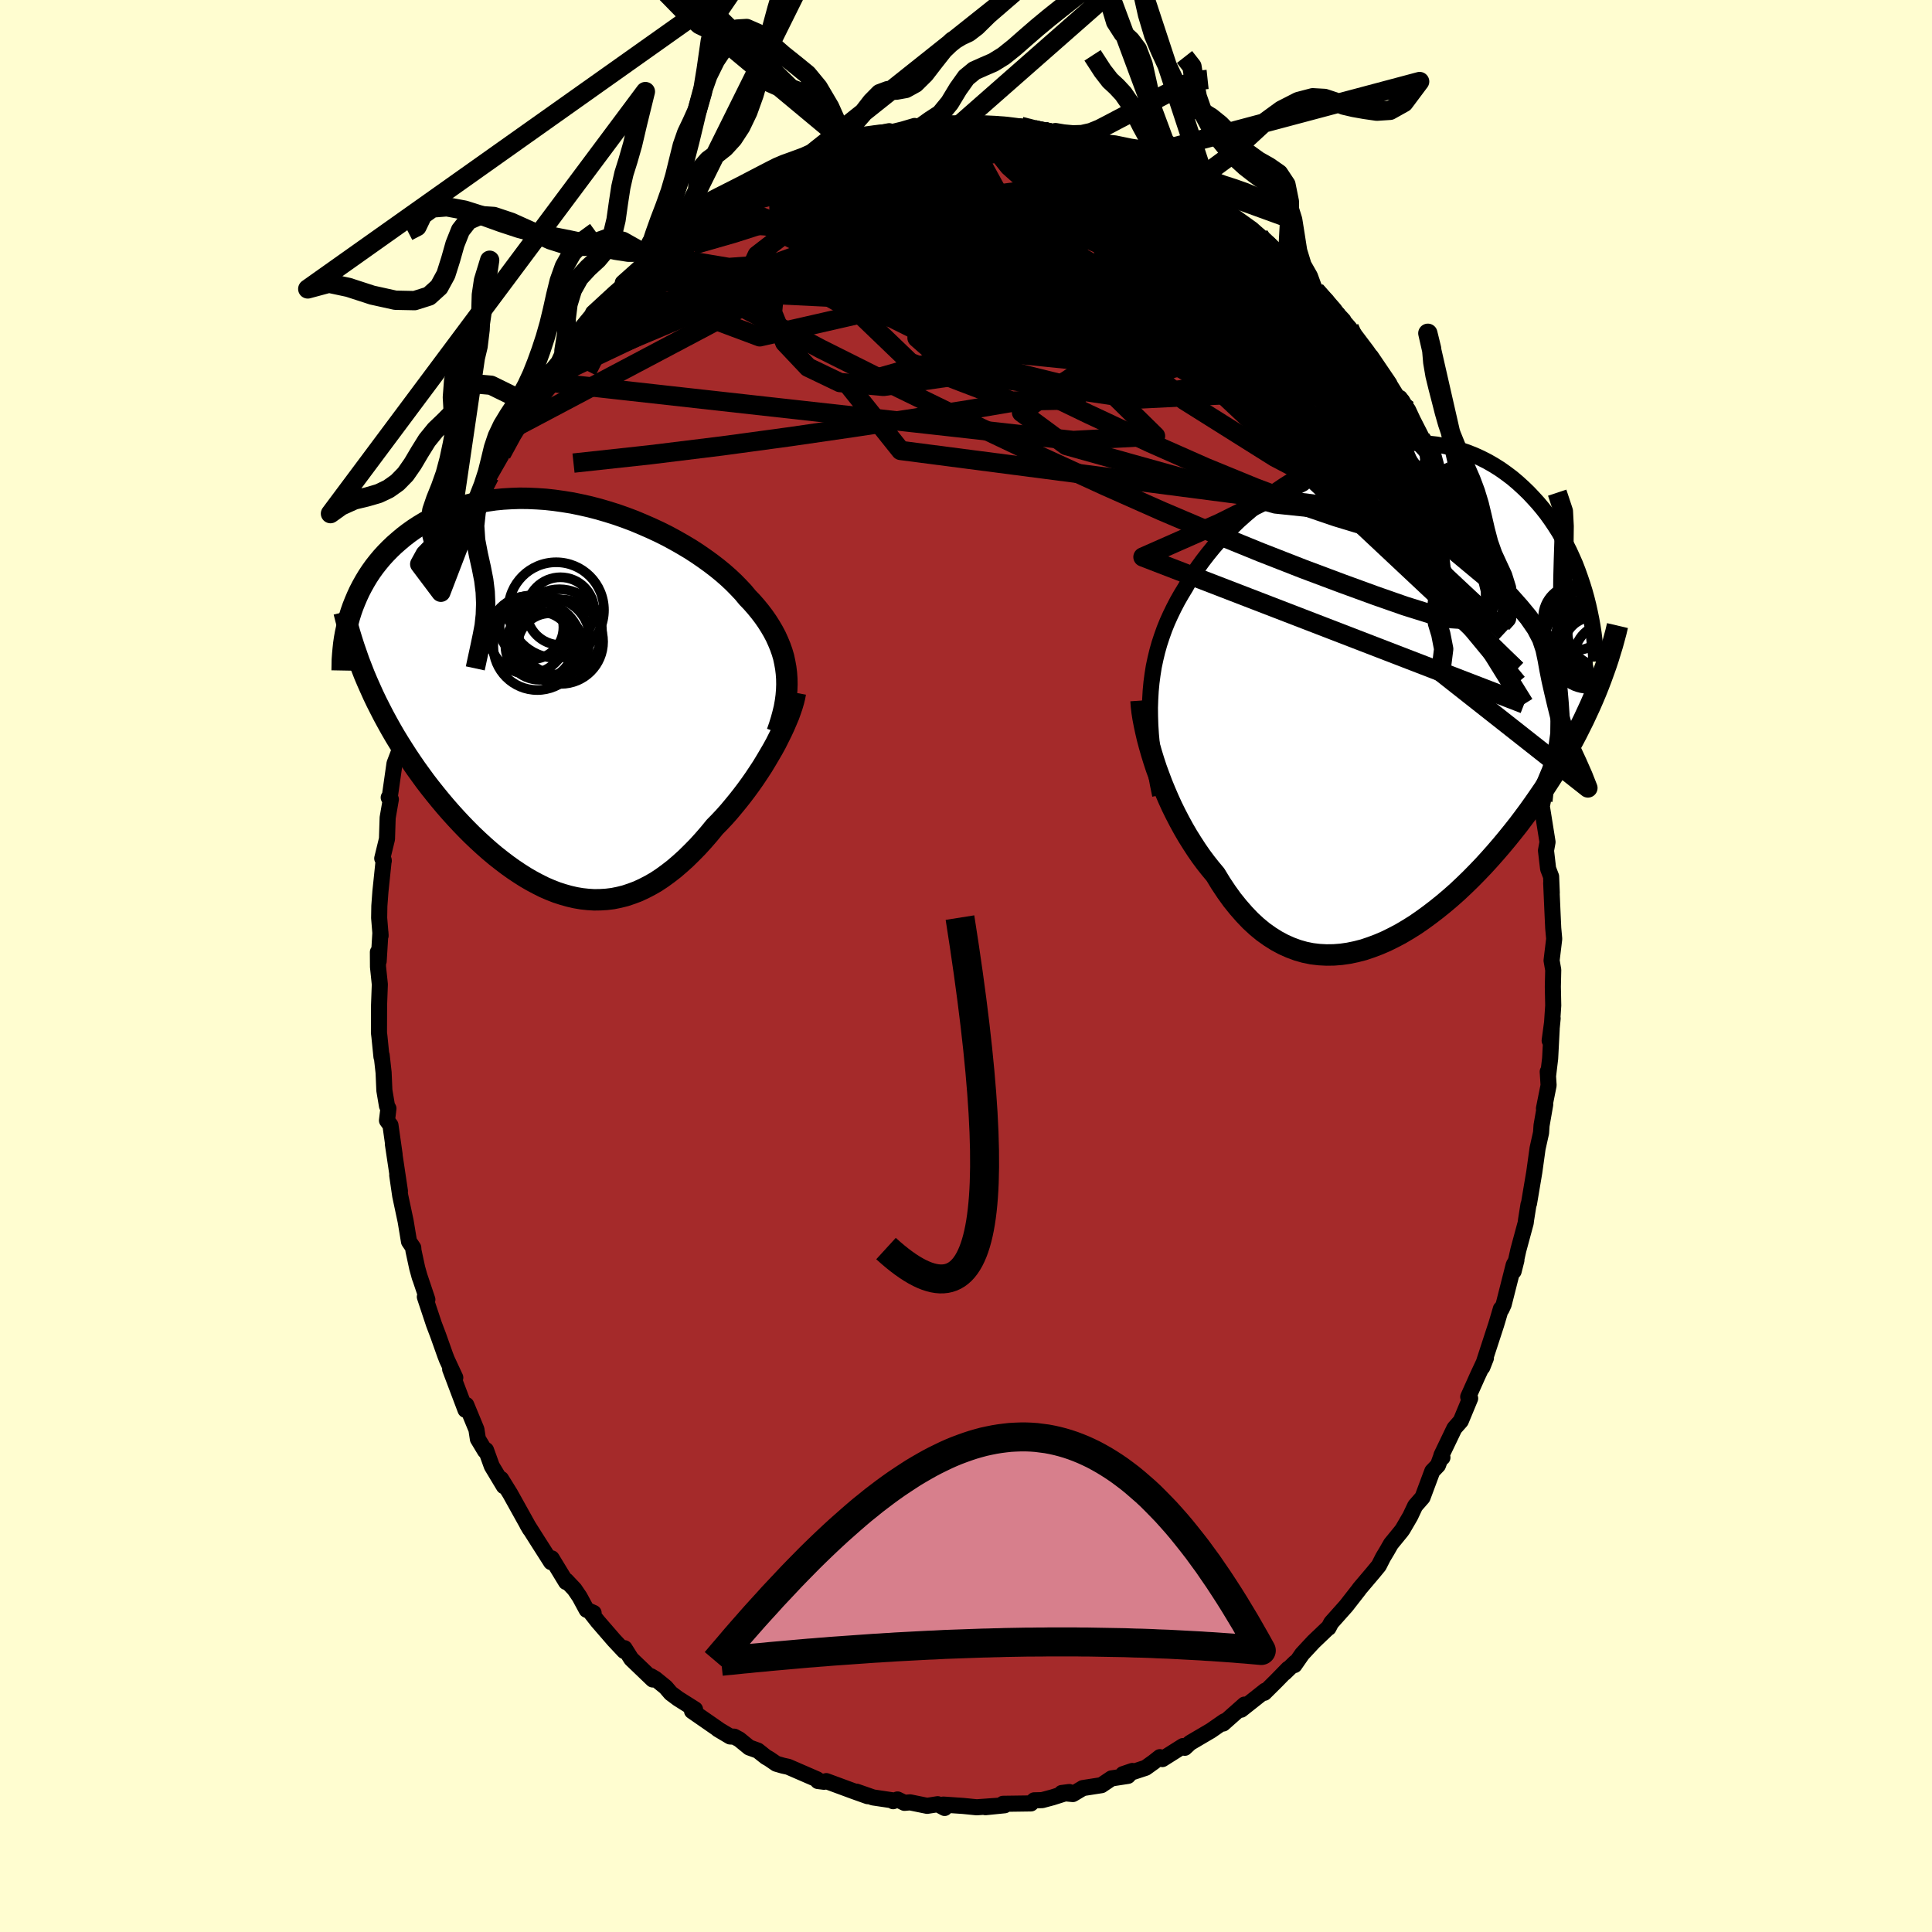 
  <svg viewBox="-100 -100 200 200" xmlns="http://www.w3.org/2000/svg" width="500" height="500" id="face-svg">
    <defs>
      <clipPath id="leftEyeClipPath">
        <polyline points="23.12,-2.56 23.05,-3.13 22.95,-3.68 22.83,-4.24 22.67,-4.78 22.48,-5.32 22.26,-5.85 22.02,-6.38 21.74,-6.91 21.44,-7.42 21.11,-7.94 20.76,-8.44 20.38,-8.94 19.97,-9.44 19.54,-9.93 19.08,-10.41 18.66,-10.92 18.19,-11.42 17.69,-11.93 17.15,-12.44 16.57,-12.95 15.96,-13.45 15.31,-13.95 14.63,-14.44 13.92,-14.93 13.18,-15.41 12.41,-15.87 11.62,-16.32 10.81,-16.76 9.97,-17.18 9.11,-17.58 8.24,-17.96 7.36,-18.33 6.46,-18.67 5.55,-18.99 4.63,-19.28 3.71,-19.55 2.79,-19.79 1.86,-20 0.94,-20.19 0.01,-20.34 -0.91,-20.47 -1.82,-20.57 -2.72,-20.63 -3.61,-20.67 -4.49,-20.68 -5.36,-20.65 -6.21,-20.6 -7.04,-20.52 -7.86,-20.4 -8.66,-20.26 -9.44,-20.09 -10.2,-19.9 -10.93,-19.68 -11.65,-19.43 -12.34,-19.16 -13,-18.86 -13.65,-18.54 -14.26,-18.21 -14.86,-17.85 -15.43,-17.48 -15.98,-17.09 -16.5,-16.69 -17,-16.27 -17.48,-15.85 -17.93,-15.42 -18.37,-14.97 -18.78,-14.52 -19.17,-14.05 -19.54,-13.58 -19.89,-13.09 -20.22,-12.59 -20.52,-12.09 -20.81,-11.57 -21.08,-11.05 -21.32,-10.53 -21.55,-9.99 -21.76,-9.46 -21.95,-8.92 -22.12,-8.37 -20.28,-1.71 -19.96,-0.99 -19.64,-0.28 -19.3,0.43 -18.94,1.14 -18.58,1.84 -18.2,2.54 -17.81,3.24 -17.41,3.93 -16.99,4.62 -16.56,5.3 -16.13,5.97 -15.68,6.64 -15.22,7.31 -14.75,7.96 -14.27,8.62 -13.77,9.27 -13.26,9.91 -12.74,10.55 -12.21,11.18 -11.67,11.8 -11.11,12.42 -10.55,13.02 -9.98,13.61 -9.4,14.19 -8.81,14.75 -8.21,15.3 -7.61,15.83 -7,16.34 -6.38,16.83 -5.76,17.3 -5.13,17.75 -4.5,18.17 -3.87,18.57 -3.23,18.94 -2.59,19.28 -1.95,19.6 -1.3,19.88 -0.66,20.13 -0.01,20.34 0.63,20.52 1.28,20.67 1.93,20.78 2.58,20.85 3.22,20.89 3.87,20.88 4.51,20.84 5.16,20.76 5.8,20.63 6.44,20.47 7.07,20.26 7.71,20.02 8.34,19.73 8.98,19.4 9.61,19.04 10.23,18.63 10.85,18.18 11.47,17.7 12.09,17.17 12.7,16.62 13.31,16.02 13.92,15.4 14.52,14.74 15.11,14.06 15.7,13.34 16.19,12.84 16.68,12.32 17.16,11.78 17.62,11.23 18.08,10.67 18.53,10.1 18.97,9.52 19.4,8.93 19.82,8.33 20.22,7.73 20.62,7.12 20.99,6.51 21.35,5.9 21.7,5.3 22.03,4.7" />
      </clipPath>
      <clipPath id="rightEyeClipPath">
        <polyline points="-23.1,0.36 -23.05,-0.51 -22.97,-1.36 -22.86,-2.19 -22.73,-3.01 -22.56,-3.81 -22.37,-4.6 -22.15,-5.38 -21.9,-6.14 -21.63,-6.9 -21.33,-7.64 -21,-8.37 -20.65,-9.09 -20.28,-9.8 -19.88,-10.5 -19.46,-11.19 -19.07,-11.88 -18.64,-12.57 -18.17,-13.27 -17.67,-13.96 -17.13,-14.66 -16.56,-15.36 -15.96,-16.05 -15.32,-16.74 -14.65,-17.42 -13.96,-18.09 -13.23,-18.74 -12.48,-19.38 -11.71,-20.01 -10.91,-20.61 -10.1,-21.19 -9.27,-21.75 -8.42,-22.29 -7.56,-22.79 -6.68,-23.27 -5.8,-23.72 -4.91,-24.13 -4.01,-24.51 -3.11,-24.85 -2.2,-25.15 -1.3,-25.42 -0.4,-25.64 0.5,-25.83 1.39,-25.98 2.27,-26.08 3.15,-26.15 4.01,-26.17 4.87,-26.15 5.71,-26.09 6.53,-26 7.34,-25.86 8.13,-25.68 8.91,-25.46 9.66,-25.21 10.4,-24.92 11.11,-24.6 11.8,-24.25 12.48,-23.86 13.13,-23.45 13.75,-23.01 14.36,-22.55 14.94,-22.06 15.5,-21.55 16.04,-21.03 16.55,-20.49 17.05,-19.94 17.52,-19.38 17.98,-18.79 18.41,-18.19 18.82,-17.58 19.22,-16.95 19.59,-16.3 19.94,-15.65 20.28,-14.98 20.59,-14.3 20.89,-13.62 21.16,-12.92 21.41,-12.22 21.65,-11.51 21.87,-10.8 23.04,-0.36 22.74,0.35 22.43,1.06 22.1,1.77 21.77,2.48 21.41,3.2 21.05,3.92 20.67,4.64 20.27,5.36 19.86,6.09 19.44,6.81 19,7.54 18.56,8.26 18.09,8.99 17.62,9.71 17.12,10.44 16.62,11.16 16.1,11.89 15.56,12.62 15.01,13.35 14.44,14.07 13.85,14.8 13.26,15.51 12.64,16.23 12.02,16.93 11.38,17.63 10.72,18.32 10.06,18.99 9.38,19.65 8.69,20.3 7.99,20.92 7.27,21.53 6.55,22.11 5.82,22.67 5.08,23.21 4.34,23.72 3.59,24.19 2.83,24.64 2.07,25.04 1.3,25.42 0.53,25.75 -0.24,26.04 -1.01,26.3 -1.79,26.5 -2.56,26.66 -3.33,26.77 -4.09,26.83 -4.86,26.84 -5.62,26.8 -6.37,26.71 -7.11,26.56 -7.85,26.35 -8.58,26.08 -9.3,25.76 -10.01,25.38 -10.71,24.94 -11.4,24.45 -12.07,23.9 -12.73,23.29 -13.37,22.62 -14,21.9 -14.62,21.13 -15.21,20.31 -15.79,19.44 -16.35,18.52 -16.86,17.91 -17.36,17.28 -17.85,16.62 -18.32,15.94 -18.78,15.23 -19.23,14.51 -19.66,13.77 -20.07,13.02 -20.47,12.25 -20.85,11.48 -21.21,10.69 -21.55,9.9 -21.88,9.1 -22.18,8.3 -22.47,7.51" />
      </clipPath>
      <filter id="fuzzy">
        <feTurbulence id="turbulence" baseFrequency="0.05" numOctaves="3" type="noise" result="noise" />
        <feDisplacementMap in="SourceGraphic" in2="noise" scale="2" />
      </filter>
      <linearGradient id="rainbowGradient" x1="0%" y1="0%" x2="100%" y2="0%">
        <stop offset="0%" style="stop-color: rgb(185, 55, 55); stop-opacity: 1" />
        <stop offset="50%" style="stop-color: rgb(50, 205, 50); stop-opacity: 1" />
        <stop offset="100%" style="stop-color: rgb(0, 0, 0); stop-opacity: 1" />
      </linearGradient>
    </defs>
    <rect x="-100" y="-100" width="100%" height="100%" fill="rgb(255, 253, 208)" />
    <polyline id="faceContour" points="60.79,0.41 60.75,2.15 60.79,4.09 60.64,6.33 60.73,5.42 60.42,7.72 60.63,6.49 60.47,9.57 60.25,11.4 60.22,10.94 60.31,12.35 59.83,14.75 59.96,14.33 59.58,16.51 59.53,17.26 59.17,18.88 58.83,21.33 58.28,24.59 58.23,24.69 57.98,26.26 57.94,26.59 57.18,29.4 56.69,31.6 56.98,30.45 56.7,30.94 55.66,35.04 55.44,35.52 55.37,35.49 55.04,36.61 54.88,37.14 53.65,40.91 53.45,41.53 53.82,40.59 52.97,42.41 51.99,44.6 52.19,44.76 51.22,47.1 50.56,47.85 49.22,50.64 49.32,50.88 49.19,50.77 48.86,51.68 48.27,52.3 47.26,55.01 46.5,55.88 45.99,56.96 45.21,58.3 45.06,58.51 43.99,59.82 43.56,60.57 43.17,61.22 42.74,62.07 42.14,62.8 40.75,64.44 40.66,64.57 39.35,66.25 37.8,67.99 37.53,68.51 37.51,68.49 35.97,69.96 34.8,71.22 34,72.37 34.08,72.1 32.99,73.16 33.35,72.75 32.11,74.02 30.88,75.24 30.97,75.02 28.48,76.99 28.83,76.46 26.62,78.42 26.93,78.12 26.74,78.19 25.36,79.15 23.2,80.42 22.65,80.93 22.47,80.75 20.33,82.1 20.07,81.9 19.45,82.39 18.6,83 16.72,83.62 16.25,83.66 17.22,83.33 16.76,83.84 15.06,84.1 14.02,84.8 12.1,85.1 11.06,85.72 9.91,85.61 10.69,85.51 8.96,86.06 7.88,86.35 7.06,86.37 6.72,86.69 3.83,86.73 4,86.88 2.01,87.08 3.33,86.93 1.11,87.09 -0.29,86.95 -2.34,86.81 -2.21,87.16 -2.93,86.77 -4.02,86.94 -5.79,86.58 -6.37,86.63 -7.09,86.28 -7.54,86.46 -7.4,86.4 -9.62,86.07 -11.34,85.47 -10.18,85.94 -11.64,85.42 -14.46,84.38 -14.69,84.45 -15.33,84.37 -15.43,84.19 -18.4,82.9 -18.95,82.78 -19.64,82.58 -20.37,82.08 -20.72,81.88 -21.55,81.22 -22.44,80.9 -23.47,80.06 -23.99,79.78 -24.42,79.76 -25.68,79.01 -25.62,79.03 -28.36,77.13 -28.05,76.95 -29.81,75.84 -30.56,75.28 -31.09,74.66 -32.16,73.79 -32.62,73.52 -32.43,73.86 -34.65,71.73 -35.35,70.62 -35.39,70.91 -36.44,69.79 -38.12,67.85 -38.88,66.88 -38.55,66.97 -39.27,66.65 -40,65.3 -40.53,64.52 -41.39,63.61 -41.4,63.77 -42.89,61.32 -42.95,61.71 -44.39,59.45 -45.41,57.84 -45.14,58.3 -45.22,58.16 -47.19,54.62 -48.13,53.1 -47.84,53.85 -49.09,51.77 -49.69,50.11 -49.79,50.19 -50.53,48.96 -50.68,47.98 -51.73,45.44 -51.55,46.04 -51.81,45.95 -53.4,41.74 -52.87,42.61 -53.74,40.74 -53.92,40.27 -54.64,38.24 -55.08,37.08 -56.02,34.25 -55.76,34.53 -56.61,32 -56.53,32.27 -56.81,31.27 -57.2,29.46 -57.22,29.17 -57.66,28.52 -58.01,26.41 -58.57,23.78 -58.88,21.65 -58.6,23.3 -59.33,18.42 -59.15,19.52 -59.58,16.48 -59.94,15.99 -59.79,14.75 -59.94,14.48 -60.21,12.88 -60.29,11.03 -60.49,9.24 -60.51,9.41 -60.72,7.32 -60.77,6.91 -60.76,4.05 -60.68,1.9 -60.87,0.08 -60.88,-1.44 -60.8,-0.5 -60.62,-3.47 -60.6,-3.14 -60.75,-4.98 -60.73,-6.21 -60.62,-7.7 -60.28,-10.96 -60.27,-10.89 -60.43,-11.14 -59.94,-13.15 -59.87,-15.35 -59.54,-17.26 -59.76,-17.44 -59.68,-17.31 -59.16,-20.96 -58.71,-22.14 -58.58,-22.59 -58.36,-24.66 -58.3,-25.63 -58.15,-26.24 -57.75,-26.91 -57.03,-30.71 -57.05,-30.3 -56.14,-33.15 -56.26,-33.7 -55.9,-33.9 -54.5,-38.12 -55.31,-36.8 -54.36,-38.69 -54.31,-39.34 -53.2,-42.59 -53.82,-41.03 -52.66,-43.57 -53.05,-42.94 -51.91,-45.58 -52.03,-44.94 -51.33,-46.58 -50.21,-48.5 -49.81,-50.24 -49.32,-50.73 -48.1,-52.86 -48.41,-52.85 -48.09,-53.01 -46.79,-55.7 -45.75,-57.3 -46.03,-56.5 -44.72,-58.87 -44.43,-59.33 -43.27,-61.26 -43.82,-60.51 -42.18,-62.5 -41.62,-63.7 -40.13,-65.29 -40.97,-64.36 -39.63,-66.25 -38.72,-67.36 -38.61,-67.61 -36.36,-69.68 -35.51,-70.42 -35.53,-70.73 -33.88,-72.2 -33.22,-72.63 -32.33,-73.91 -32.79,-73.33 -31.42,-74.45 -30.7,-75.39 -30.16,-75.51 -28.29,-77.16 -28.17,-77.35 -26.78,-78.2 -27.16,-78.12 -25.94,-79 -25.3,-79.22 -24.56,-79.8 -23.6,-80.31 -22.44,-80.95 -22.18,-81.02 -19.35,-82.59 -19.34,-82.62 -19.11,-82.86 -19.46,-82.46 -15.83,-84.07 -15.94,-84.12 -15.16,-84.41 -14.12,-84.82 -13.78,-84.87 -12.51,-85.33 -12.3,-85.5 -9.56,-86.14 -9,-86.21 -7.95,-86.42 -8.33,-86.16 -6.54,-86.6 -5.32,-86.96 -4.88,-86.67 -3.05,-87.18 -3.27,-87.09 -0.77,-86.98 -0.61,-87.14 0.35,-87.12 0.7,-87.27 0.72,-87.12 4.2,-86.97 4.23,-86.99 4.55,-86.91 5.68,-86.92 7.25,-86.51 9.32,-86.17 8.1,-86.39 10.69,-85.61 11.33,-85.7 11.89,-85.58 13.38,-84.95 13.94,-84.75 14.69,-84.53 15.15,-84.53 16.24,-84.01 16.74,-83.51 18.19,-83.04 18.08,-83.22 19.79,-82.32 21.3,-81.47 20.08,-82 22.12,-81.16 22.18,-80.94 22.84,-80.55 25.5,-79.37 25.39,-79.36 27.06,-78.1 26.48,-78.51 29.6,-76.27 30.35,-75.6 29.91,-75.72 31.84,-74.15 33.08,-73.25 31.84,-73.95 33.47,-72.61 34.2,-72.04 35.43,-70.51 35.83,-70.31 36.01,-70.21 36.19,-69.91 39.07,-66.84 39.44,-65.96 39.16,-66.66 39.68,-66.06 41.5,-63.65 42.1,-62.79 41.91,-63.11 43.83,-60.28 43.89,-60.13 44.88,-58.53 44.91,-58.81 45.77,-57.55 46.25,-56.52 47.22,-54.62 47.11,-54.58 47.81,-53.73 48.33,-52.79 48.94,-51.7 49.73,-50.24 49.93,-49.32 50.99,-47.27 51.19,-46.81 51.62,-45.78 51.94,-44.87 53.09,-42.37 52.83,-42.3 53.93,-39.93 53.98,-40.13 54.36,-38.99 55.13,-36.95 55.82,-34.55 55.48,-35.45 56.62,-31.73 56.94,-30.99 57.07,-29.3 56.98,-30.67 57.22,-29.8 57.78,-27.12 57.85,-25.64 58,-25.72 58.54,-23.06 58.62,-22.11 59.46,-18.85 59.5,-18.67 59.72,-17.09 59.58,-16.41 59.62,-16.46 60.2,-12.83 60.04,-11.95 60.26,-10.07 60.57,-9.26 60.64,-7.56 60.58,-8.59 60.72,-5.43 60.79,-3.91 60.89,-2.81 60.62,-0.57 60.79,0.41 60.75,2.15" fill="rgb(165, 42, 42)" stroke="black" stroke-width="1.667" stroke-linejoin="round" filter="url(#fuzzy)" />
    <g transform="translate(42.17 -27.98)">
      <polyline id="rightCountour" points="-23.1,0.36 -23.05,-0.51 -22.97,-1.36 -22.86,-2.19 -22.73,-3.01 -22.56,-3.81 -22.37,-4.6 -22.15,-5.38 -21.9,-6.14 -21.63,-6.9 -21.33,-7.64 -21,-8.37 -20.65,-9.09 -20.28,-9.8 -19.88,-10.5 -19.46,-11.19 -19.07,-11.88 -18.64,-12.57 -18.17,-13.27 -17.67,-13.96 -17.13,-14.66 -16.56,-15.36 -15.96,-16.05 -15.32,-16.74 -14.65,-17.42 -13.96,-18.09 -13.23,-18.74 -12.48,-19.38 -11.71,-20.01 -10.91,-20.61 -10.1,-21.19 -9.27,-21.75 -8.42,-22.29 -7.56,-22.79 -6.68,-23.27 -5.8,-23.72 -4.91,-24.13 -4.01,-24.51 -3.11,-24.85 -2.2,-25.15 -1.3,-25.42 -0.4,-25.64 0.5,-25.83 1.39,-25.98 2.27,-26.08 3.15,-26.15 4.01,-26.17 4.87,-26.15 5.71,-26.09 6.53,-26 7.34,-25.86 8.13,-25.68 8.91,-25.46 9.66,-25.21 10.4,-24.92 11.11,-24.6 11.8,-24.25 12.48,-23.86 13.13,-23.45 13.75,-23.01 14.36,-22.55 14.94,-22.06 15.5,-21.55 16.04,-21.03 16.55,-20.49 17.05,-19.94 17.52,-19.38 17.98,-18.79 18.41,-18.19 18.82,-17.58 19.22,-16.95 19.59,-16.3 19.94,-15.65 20.28,-14.98 20.59,-14.3 20.89,-13.62 21.16,-12.92 21.41,-12.22 21.65,-11.51 21.87,-10.8 23.04,-0.36 22.74,0.35 22.43,1.06 22.1,1.77 21.77,2.48 21.41,3.2 21.05,3.92 20.67,4.64 20.27,5.36 19.86,6.09 19.44,6.81 19,7.54 18.56,8.26 18.09,8.99 17.62,9.71 17.12,10.44 16.62,11.16 16.1,11.89 15.56,12.62 15.01,13.35 14.44,14.07 13.85,14.8 13.26,15.51 12.64,16.23 12.02,16.93 11.38,17.63 10.72,18.32 10.06,18.99 9.38,19.65 8.69,20.3 7.99,20.92 7.27,21.53 6.55,22.11 5.82,22.67 5.08,23.21 4.34,23.72 3.59,24.19 2.83,24.64 2.07,25.04 1.3,25.42 0.53,25.75 -0.24,26.04 -1.01,26.3 -1.79,26.5 -2.56,26.66 -3.33,26.77 -4.09,26.83 -4.86,26.84 -5.62,26.8 -6.37,26.71 -7.11,26.56 -7.85,26.35 -8.58,26.08 -9.3,25.76 -10.01,25.38 -10.71,24.94 -11.4,24.45 -12.07,23.9 -12.73,23.29 -13.37,22.62 -14,21.9 -14.62,21.13 -15.21,20.31 -15.79,19.44 -16.35,18.52 -16.86,17.91 -17.36,17.28 -17.85,16.62 -18.32,15.94 -18.78,15.23 -19.23,14.51 -19.66,13.77 -20.07,13.02 -20.47,12.25 -20.85,11.48 -21.21,10.69 -21.55,9.9 -21.88,9.1 -22.18,8.3 -22.47,7.51" fill="white" stroke="white" stroke-width="0" stroke-linejoin="round" filter="url(#fuzzy)" />
    </g>
    <g transform="translate(-41.71 -27.74)">
      <polyline id="leftCountour" points="23.12,-2.56 23.05,-3.13 22.95,-3.68 22.83,-4.24 22.67,-4.78 22.48,-5.32 22.26,-5.85 22.02,-6.38 21.74,-6.91 21.44,-7.42 21.11,-7.94 20.76,-8.44 20.38,-8.94 19.97,-9.44 19.54,-9.93 19.08,-10.41 18.66,-10.92 18.19,-11.42 17.69,-11.93 17.15,-12.44 16.57,-12.95 15.96,-13.45 15.31,-13.95 14.63,-14.44 13.92,-14.93 13.18,-15.41 12.41,-15.87 11.62,-16.32 10.81,-16.76 9.97,-17.18 9.11,-17.58 8.24,-17.96 7.36,-18.33 6.46,-18.67 5.55,-18.99 4.63,-19.28 3.71,-19.55 2.79,-19.79 1.86,-20 0.94,-20.19 0.01,-20.34 -0.91,-20.47 -1.82,-20.57 -2.72,-20.63 -3.61,-20.67 -4.49,-20.68 -5.36,-20.65 -6.21,-20.6 -7.04,-20.52 -7.86,-20.4 -8.66,-20.26 -9.44,-20.09 -10.2,-19.9 -10.93,-19.68 -11.65,-19.43 -12.34,-19.16 -13,-18.86 -13.65,-18.54 -14.26,-18.21 -14.86,-17.85 -15.43,-17.48 -15.98,-17.09 -16.5,-16.69 -17,-16.27 -17.48,-15.85 -17.93,-15.42 -18.37,-14.97 -18.78,-14.52 -19.17,-14.05 -19.54,-13.58 -19.89,-13.09 -20.22,-12.59 -20.52,-12.09 -20.81,-11.57 -21.08,-11.05 -21.32,-10.53 -21.55,-9.99 -21.76,-9.46 -21.95,-8.92 -22.12,-8.37 -20.28,-1.71 -19.96,-0.99 -19.64,-0.28 -19.3,0.43 -18.94,1.14 -18.58,1.84 -18.2,2.54 -17.81,3.24 -17.41,3.93 -16.99,4.62 -16.56,5.3 -16.13,5.97 -15.68,6.64 -15.22,7.31 -14.75,7.96 -14.27,8.62 -13.77,9.27 -13.26,9.91 -12.74,10.55 -12.21,11.18 -11.67,11.8 -11.11,12.42 -10.55,13.02 -9.98,13.61 -9.4,14.19 -8.81,14.75 -8.21,15.3 -7.61,15.83 -7,16.34 -6.38,16.83 -5.76,17.3 -5.13,17.75 -4.5,18.17 -3.87,18.57 -3.23,18.94 -2.59,19.28 -1.95,19.6 -1.3,19.88 -0.66,20.13 -0.01,20.34 0.63,20.52 1.28,20.67 1.93,20.78 2.58,20.85 3.22,20.89 3.87,20.88 4.51,20.84 5.16,20.76 5.8,20.63 6.44,20.47 7.07,20.26 7.71,20.02 8.34,19.73 8.98,19.4 9.61,19.04 10.23,18.63 10.85,18.18 11.47,17.7 12.09,17.17 12.7,16.62 13.31,16.02 13.92,15.4 14.52,14.74 15.11,14.06 15.7,13.34 16.19,12.84 16.68,12.32 17.16,11.78 17.62,11.23 18.08,10.67 18.53,10.1 18.97,9.52 19.4,8.93 19.82,8.33 20.22,7.73 20.62,7.12 20.99,6.51 21.35,5.9 21.7,5.3 22.03,4.7" fill="white" stroke="white" stroke-width="0" stroke-linejoin="round" filter="url(#fuzzy)" />
    </g>
    <g transform="translate(42.17 -27.98)">
      <polyline id="rightUpper" points="-22.07,10.29 -22.3,9.17 -22.5,8.08 -22.67,7.02 -22.82,5.99 -22.94,4.99 -23.03,4.02 -23.09,3.07 -23.12,2.15 -23.13,1.24 -23.1,0.36 -23.05,-0.51 -22.97,-1.36 -22.86,-2.19 -22.73,-3.01 -22.56,-3.81 -22.37,-4.6 -22.15,-5.38 -21.9,-6.14 -21.63,-6.9 -21.33,-7.64 -21,-8.37 -20.65,-9.09 -20.28,-9.8 -19.88,-10.5 -19.46,-11.19 -19.07,-11.88 -18.64,-12.57 -18.17,-13.27 -17.67,-13.96 -17.13,-14.66 -16.56,-15.36 -15.96,-16.05 -15.32,-16.74 -14.65,-17.42 -13.96,-18.09 -13.23,-18.74 -12.48,-19.38 -11.71,-20.01 -10.91,-20.61 -10.1,-21.19 -9.27,-21.75 -8.42,-22.29 -7.56,-22.79 -6.68,-23.27 -5.8,-23.72 -4.91,-24.13 -4.01,-24.51 -3.11,-24.85 -2.2,-25.15 -1.3,-25.42 -0.4,-25.64 0.5,-25.83 1.39,-25.98 2.27,-26.08 3.15,-26.15 4.01,-26.17 4.87,-26.15 5.71,-26.09 6.53,-26 7.34,-25.86 8.13,-25.68 8.91,-25.46 9.66,-25.21 10.4,-24.92 11.11,-24.6 11.8,-24.25 12.48,-23.86 13.13,-23.45 13.75,-23.01 14.36,-22.55 14.94,-22.06 15.5,-21.55 16.04,-21.03 16.55,-20.49 17.05,-19.94 17.52,-19.38 17.98,-18.79 18.41,-18.19 18.82,-17.58 19.22,-16.95 19.59,-16.3 19.94,-15.65 20.28,-14.98 20.59,-14.3 20.89,-13.62 21.16,-12.92 21.41,-12.22 21.65,-11.51 21.87,-10.8 22.07,-10.08 22.25,-9.36 22.41,-8.64 22.56,-7.91 22.69,-7.18 22.8,-6.46 22.89,-5.73 22.97,-5 23.04,-4.27 23.08,-3.54" fill="none" stroke="black" stroke-width="1.667" stroke-linejoin="round" filter="url(#fuzzy)" />
      <polyline id="rightLower" points="-24.05,0.5 -24.01,1.06 -23.94,1.67 -23.84,2.31 -23.71,2.99 -23.56,3.69 -23.39,4.42 -23.19,5.17 -22.97,5.94 -22.73,6.72 -22.47,7.51 -22.18,8.3 -21.88,9.1 -21.55,9.9 -21.21,10.69 -20.85,11.48 -20.47,12.25 -20.07,13.02 -19.66,13.77 -19.23,14.51 -18.78,15.23 -18.32,15.94 -17.85,16.62 -17.36,17.28 -16.86,17.91 -16.35,18.52 -15.79,19.44 -15.21,20.31 -14.62,21.13 -14,21.9 -13.37,22.62 -12.73,23.29 -12.07,23.9 -11.4,24.45 -10.71,24.94 -10.01,25.38 -9.3,25.76 -8.58,26.08 -7.85,26.35 -7.11,26.56 -6.37,26.71 -5.62,26.8 -4.86,26.84 -4.09,26.83 -3.33,26.77 -2.56,26.66 -1.79,26.5 -1.01,26.3 -0.24,26.04 0.53,25.75 1.3,25.42 2.07,25.04 2.83,24.64 3.59,24.19 4.34,23.72 5.08,23.21 5.82,22.67 6.55,22.11 7.27,21.53 7.99,20.92 8.69,20.3 9.38,19.65 10.06,18.99 10.72,18.32 11.38,17.63 12.02,16.93 12.64,16.23 13.26,15.51 13.85,14.8 14.44,14.07 15.01,13.35 15.56,12.62 16.1,11.89 16.62,11.16 17.12,10.44 17.62,9.71 18.09,8.99 18.56,8.26 19,7.54 19.44,6.81 19.86,6.09 20.27,5.36 20.67,4.64 21.05,3.92 21.41,3.2 21.77,2.48 22.1,1.77 22.43,1.06 22.74,0.35 23.04,-0.36 23.32,-1.06 23.59,-1.77 23.84,-2.46 24.09,-3.16 24.32,-3.85 24.53,-4.54 24.74,-5.22 24.93,-5.91 25.11,-6.58 25.27,-7.26" fill="none" stroke="black" stroke-width="2.222" stroke-linejoin="round" filter="url(#fuzzy)" />
      <circle r="3.558" cx="23.658" cy="-6.626" stroke="black" fill="none" stroke-width="1.0" filter="url(#fuzzy)" clip-path="url(#rightEyeClipPath)" /><circle r="4.304" cx="22.053" cy="-5.646" stroke="black" fill="none" stroke-width="1.0" filter="url(#fuzzy)" clip-path="url(#rightEyeClipPath)" /><circle r="3.39" cx="24.193" cy="-4.041" stroke="black" fill="none" stroke-width="1.0" filter="url(#fuzzy)" clip-path="url(#rightEyeClipPath)" /><circle r="3.146" cx="22.668" cy="-6.261" stroke="black" fill="none" stroke-width="1.0" filter="url(#fuzzy)" clip-path="url(#rightEyeClipPath)" /><circle r="3.01" cx="22.728" cy="-5.106" stroke="black" fill="none" stroke-width="1.0" filter="url(#fuzzy)" clip-path="url(#rightEyeClipPath)" /><circle r="4.508" cx="22.123" cy="-6.431" stroke="black" fill="none" stroke-width="1.0" filter="url(#fuzzy)" clip-path="url(#rightEyeClipPath)" /><circle r="3.716" cx="22.248" cy="-4.431" stroke="black" fill="none" stroke-width="1.0" filter="url(#fuzzy)" clip-path="url(#rightEyeClipPath)" /><circle r="3.376" cx="20.943" cy="-8.086" stroke="black" fill="none" stroke-width="1.0" filter="url(#fuzzy)" clip-path="url(#rightEyeClipPath)" /><circle r="3.586" cx="23.668" cy="-6.056" stroke="black" fill="none" stroke-width="1.0" filter="url(#fuzzy)" clip-path="url(#rightEyeClipPath)" /><circle r="4.28" cx="22.953" cy="-5.156" stroke="black" fill="none" stroke-width="1.0" filter="url(#fuzzy)" clip-path="url(#rightEyeClipPath)" />
      </g>
    <g transform="translate(-41.71 -27.74)">
      <polyline id="leftUpper" points="22.16,3.55 22.39,2.89 22.59,2.24 22.76,1.61 22.91,0.99 23.02,0.37 23.1,-0.23 23.15,-0.83 23.17,-1.41 23.16,-1.99 23.12,-2.56 23.05,-3.13 22.95,-3.68 22.83,-4.24 22.67,-4.78 22.48,-5.32 22.26,-5.85 22.02,-6.38 21.74,-6.91 21.44,-7.42 21.11,-7.94 20.76,-8.44 20.38,-8.94 19.97,-9.44 19.54,-9.93 19.08,-10.41 18.66,-10.92 18.19,-11.42 17.69,-11.93 17.15,-12.44 16.57,-12.95 15.96,-13.45 15.31,-13.95 14.63,-14.44 13.92,-14.93 13.18,-15.41 12.41,-15.87 11.62,-16.32 10.81,-16.76 9.97,-17.18 9.11,-17.58 8.24,-17.96 7.36,-18.33 6.46,-18.67 5.55,-18.99 4.63,-19.28 3.71,-19.55 2.79,-19.79 1.86,-20 0.94,-20.19 0.01,-20.34 -0.91,-20.47 -1.82,-20.57 -2.72,-20.63 -3.61,-20.67 -4.49,-20.68 -5.36,-20.65 -6.21,-20.6 -7.04,-20.52 -7.86,-20.4 -8.66,-20.26 -9.44,-20.09 -10.2,-19.9 -10.93,-19.68 -11.65,-19.43 -12.34,-19.16 -13,-18.86 -13.65,-18.54 -14.26,-18.21 -14.86,-17.85 -15.43,-17.48 -15.98,-17.09 -16.5,-16.69 -17,-16.27 -17.48,-15.85 -17.93,-15.42 -18.37,-14.97 -18.78,-14.52 -19.17,-14.05 -19.54,-13.58 -19.89,-13.09 -20.22,-12.59 -20.52,-12.09 -20.81,-11.57 -21.08,-11.05 -21.32,-10.53 -21.55,-9.99 -21.76,-9.46 -21.95,-8.92 -22.12,-8.37 -22.27,-7.82 -22.4,-7.27 -22.52,-6.72 -22.62,-6.17 -22.7,-5.62 -22.76,-5.06 -22.81,-4.51 -22.85,-3.96 -22.86,-3.4 -22.87,-2.85" fill="none" stroke="black" stroke-width="2.222" stroke-linejoin="round" filter="url(#fuzzy)" />
      <polyline id="leftLower" points="24.05,-0.55 23.97,-0.12 23.86,0.33 23.72,0.81 23.55,1.31 23.36,1.84 23.13,2.38 22.89,2.94 22.62,3.52 22.33,4.1 22.03,4.7 21.7,5.3 21.35,5.9 20.99,6.51 20.62,7.12 20.22,7.73 19.82,8.33 19.4,8.93 18.97,9.52 18.53,10.1 18.08,10.67 17.62,11.23 17.16,11.78 16.68,12.32 16.19,12.84 15.7,13.34 15.11,14.06 14.52,14.74 13.92,15.4 13.31,16.02 12.7,16.62 12.09,17.17 11.47,17.7 10.85,18.18 10.23,18.63 9.61,19.04 8.98,19.4 8.34,19.73 7.71,20.02 7.07,20.26 6.44,20.47 5.8,20.63 5.16,20.76 4.51,20.84 3.87,20.88 3.22,20.89 2.58,20.85 1.93,20.78 1.28,20.67 0.63,20.52 -0.01,20.34 -0.66,20.13 -1.3,19.88 -1.95,19.6 -2.59,19.28 -3.23,18.94 -3.87,18.57 -4.5,18.17 -5.13,17.75 -5.76,17.3 -6.38,16.83 -7,16.34 -7.61,15.83 -8.21,15.3 -8.81,14.75 -9.4,14.19 -9.98,13.61 -10.55,13.02 -11.11,12.42 -11.67,11.8 -12.21,11.18 -12.74,10.55 -13.26,9.91 -13.77,9.27 -14.27,8.62 -14.75,7.96 -15.22,7.31 -15.68,6.64 -16.13,5.97 -16.56,5.3 -16.99,4.62 -17.41,3.93 -17.81,3.24 -18.2,2.54 -18.58,1.84 -18.94,1.14 -19.3,0.43 -19.64,-0.28 -19.96,-0.99 -20.28,-1.71 -20.58,-2.42 -20.86,-3.14 -21.14,-3.86 -21.39,-4.58 -21.64,-5.3 -21.87,-6.02 -22.09,-6.74 -22.3,-7.47 -22.49,-8.19 -22.67,-8.91" fill="none" stroke="black" stroke-width="2.222" stroke-linejoin="round" filter="url(#fuzzy)" />
      <circle r="4.948" cx="-0.716" cy="-9.105" stroke="black" fill="none" stroke-width="1.0" filter="url(#fuzzy)" clip-path="url(#leftEyeClipPath)" /><circle r="4.024" cx="-3.621" cy="-6.525" stroke="black" fill="none" stroke-width="1.0" filter="url(#fuzzy)" clip-path="url(#leftEyeClipPath)" /><circle r="3.52" cx="-2.451" cy="-5.41" stroke="black" fill="none" stroke-width="1.0" filter="url(#fuzzy)" clip-path="url(#leftEyeClipPath)" /><circle r="3.506" cx="-0.271" cy="-8.995" stroke="black" fill="none" stroke-width="1.0" filter="url(#fuzzy)" clip-path="url(#leftEyeClipPath)" /><circle r="3.306" cx="-3.271" cy="-7.32" stroke="black" fill="none" stroke-width="1.0" filter="url(#fuzzy)" clip-path="url(#leftEyeClipPath)" /><circle r="4.37" cx="-0.226" cy="-5.835" stroke="black" fill="none" stroke-width="1.0" filter="url(#fuzzy)" clip-path="url(#leftEyeClipPath)" /><circle r="4.42" cx="-0.386" cy="-6.84" stroke="black" fill="none" stroke-width="1.0" filter="url(#fuzzy)" clip-path="url(#leftEyeClipPath)" /><circle r="3.41" cx="-1.311" cy="-5.37" stroke="black" fill="none" stroke-width="1.0" filter="url(#fuzzy)" clip-path="url(#leftEyeClipPath)" /><circle r="4.554" cx="-2.671" cy="-5.38" stroke="black" fill="none" stroke-width="1.0" filter="url(#fuzzy)" clip-path="url(#leftEyeClipPath)" /><circle r="4.158" cx="-1.406" cy="-6.205" stroke="black" fill="none" stroke-width="1.0" filter="url(#fuzzy)" clip-path="url(#leftEyeClipPath)" />
    </g>
    <g id="hairs">
      <polyline points="-32.33,-73.91 -32.07,-73.87 -31.02,-74.33 -29.56,-74.91 -27.81,-75.47 -25.85,-75.97 -23.74,-76.39 -21.49,-76.72 -19.1,-76.99 -16.55,-77.22 -13.84,-77.41 -10.97,-77.58 -7.95,-77.74 -4.81,-77.89 -1.58,-78.02 1.69,-78.12 4.97,-78.19 8.21,-78.24 11.41,-78.3 14.53,-78.4 17.51,-78.58 20.31,-78.8 22.98,-79.02" fill="none" stroke="rgb(0, 0, 0)" stroke-width="2" stroke-linejoin="round" filter="url(#fuzzy)" /><polyline points="34.2,-72.04 34.97,-71.02 35.2,-70.42 35.2,-69.78 35.03,-68.98 34.61,-68.1 33.86,-67.22 32.74,-66.37 31.26,-65.52 29.42,-64.65 27.23,-63.75 24.65,-62.84 21.66,-61.93 18.25,-61.04 14.41,-60.17 10.12,-59.31 5.39,-58.46 0.21,-57.58 -5.43,-56.69 -11.56,-55.76 -18.17,-54.8 -25.24,-53.84 -32.72,-52.92 -40.63,-52.06" fill="none" stroke="rgb(0, 0, 0)" stroke-width="2" stroke-linejoin="round" filter="url(#fuzzy)" /><polyline points="-26.78,-78.2 -26.48,-78.4 -25.38,-78.83 -23.8,-79.34 -21.89,-79.89 -19.67,-80.46 -17.21,-81.07 -14.57,-81.69 -11.81,-82.29 -9.01,-82.86 -6.2,-83.37 -3.37,-83.86 -0.54,-84.35 2.21,-84.84 4.76,-85.3 6.9,-85.74" fill="none" stroke="rgb(0, 0, 0)" stroke-width="2" stroke-linejoin="round" filter="url(#fuzzy)" /><polyline points="48.94,-51.7 49.54,-50.44 50.02,-49.32 50.41,-48.37 50.7,-47.61 50.87,-47.02 50.93,-46.59 50.85,-46.37 50.62,-46.41 50.21,-46.74 49.6,-47.37 48.8,-48.32 47.78,-49.57 46.53,-51.18 45.03,-53.18 43.27,-55.64 41.24,-58.59 38.92,-62.08 36.24,-66.18 33.2,-70.84" fill="none" stroke="rgb(0, 0, 0)" stroke-width="2" stroke-linejoin="round" filter="url(#fuzzy)" /><polyline points="15.15,-84.53 15.97,-84.06 16.54,-83.66 16.9,-83.3 17.04,-82.97 16.92,-82.63 16.48,-82.32 15.69,-82.01 14.58,-81.71 13.15,-81.4 11.39,-81.07 9.26,-80.72 6.68,-80.34 3.59,-79.95 -0.04,-79.55 -4.23,-79.17 -8.99,-78.84 -14.35,-78.59 -20.36,-78.4" fill="none" stroke="rgb(0, 0, 0)" stroke-width="2" stroke-linejoin="round" filter="url(#fuzzy)" /><polyline points="22.18,-80.94 23.31,-80.34 24.64,-79.58 25.86,-78.75 27.06,-77.84 28.28,-76.85 29.5,-75.81 30.69,-74.77 31.8,-73.76 32.8,-72.83 33.71,-71.99 34.52,-71.22 35.24,-70.55 35.87,-69.96 36.4,-69.46 36.82,-69.08 37.1,-68.82 37.24,-68.7 37.21,-68.75 37.01,-68.96 36.62,-69.36 36.01,-69.97 35.1,-70.87 33.79,-72.13" fill="none" stroke="rgb(0, 0, 0)" stroke-width="2" stroke-linejoin="round" filter="url(#fuzzy)" /><polyline points="-28.17,-77.35 -27.26,-77.94 -26.54,-78.42 -25.71,-78.94 -24.75,-79.48 -23.71,-80.06 -22.61,-80.65 -21.5,-81.25 -20.43,-81.81 -19.46,-82.33 -18.61,-82.78 -17.88,-83.15 -17.29,-83.44 -16.83,-83.66 -16.55,-83.79 -16.48,-83.82 -16.64,-83.74 -17.02,-83.55 -17.63,-83.24 -18.52,-82.78 -19.81,-82.13 -21.5,-81.29" fill="none" stroke="rgb(0, 0, 0)" stroke-width="2" stroke-linejoin="round" filter="url(#fuzzy)" /><polyline points="7.25,-86.51 8.46,-86.28 9.35,-86.05 10.36,-85.78 11.42,-85.47 12.47,-85.16 13.46,-84.84 14.37,-84.53 15.21,-84.23 15.98,-83.94 16.68,-83.66 17.31,-83.4 17.83,-83.17 18.23,-82.99 18.49,-82.86 18.57,-82.81 18.48,-82.82 18.21,-82.91 17.75,-83.06 17.1,-83.29 16.2,-83.61 15.01,-84.04 13.42,-84.59 11.28,-85.31" fill="none" stroke="rgb(0, 0, 0)" stroke-width="2" stroke-linejoin="round" filter="url(#fuzzy)" /><polyline points="36.19,-69.91 37.99,-67.85 38.63,-66.95 38.81,-66.45 38.8,-66.01 38.64,-65.56 38.25,-65.18 37.58,-64.92 36.61,-64.81 35.31,-64.88 33.66,-65.15 31.65,-65.6 29.26,-66.24 26.49,-67.05 23.29,-68.04 19.68,-69.23 15.65,-70.61 11.22,-72.19 6.4,-73.98 1.15,-75.97 -4.61,-78.15 -11.17,-80.43" fill="none" stroke="rgb(0, 0, 0)" stroke-width="2" stroke-linejoin="round" filter="url(#fuzzy)" /><polyline points="7.25,-86.51 8.44,-86.3 9.26,-86.1 10.16,-85.88 11.07,-85.64 11.91,-85.42 12.62,-85.21 13.17,-85.02 13.55,-84.87 13.75,-84.75 13.76,-84.66 13.56,-84.61 13.14,-84.61 12.45,-84.66 11.48,-84.77 10.16,-84.96 8.48,-85.23 6.48,-85.59 4.25,-86.01 1.81,-86.48" fill="none" stroke="rgb(0, 0, 0)" stroke-width="2" stroke-linejoin="round" filter="url(#fuzzy)" /><polyline points="-15.94,-84.12 -14.97,-84.36 -13.64,-84.53 -11.97,-84.64 -9.95,-84.72 -7.61,-84.76 -5.06,-84.75 -2.42,-84.68 0.23,-84.56 2.88,-84.39 5.58,-84.19 8.31,-83.97 11,-83.75 13.5,-83.57 15.75,-83.42" fill="none" stroke="rgb(0, 0, 0)" stroke-width="2" stroke-linejoin="round" filter="url(#fuzzy)" /><polyline points="-30.16,-75.51 -28.75,-76.65 -27.56,-77.36 -26.3,-77.92 -24.88,-78.44 -23.25,-78.96 -21.41,-79.51 -19.39,-80.08 -17.21,-80.67 -14.91,-81.28 -12.54,-81.89 -10.15,-82.48 -7.79,-83.03 -5.47,-83.54 -3.23,-84.03 -1.06,-84.5 0.99,-84.96 2.88,-85.4 4.6,-85.8 6.21,-86.15" fill="none" stroke="rgb(0, 0, 0)" stroke-width="2" stroke-linejoin="round" filter="url(#fuzzy)" /><polyline points="8.1,-86.39 9.94,-85.91 11.08,-85.65 11.98,-85.42 12.73,-85.18 13.34,-84.97 13.79,-84.79 14.08,-84.64 14.2,-84.51 14.13,-84.41 13.84,-84.35 13.3,-84.34 12.46,-84.4 11.3,-84.52 9.8,-84.73 7.98,-85.01 5.81,-85.38 3.21,-85.82 0.13,-86.4" fill="none" stroke="rgb(0, 0, 0)" stroke-width="2" stroke-linejoin="round" filter="url(#fuzzy)" /><polyline points="18.08,-83.22 19.55,-82.38 20.68,-81.62 21.76,-80.82 22.98,-79.9 24.41,-78.82 26,-77.62 27.68,-76.31 29.37,-74.96 31.02,-73.61 32.59,-72.3 34.02,-71.09 35.29,-70.03 36.33,-69.15 37.15,-68.46 37.84,-67.86 38.48,-67.24" fill="none" stroke="rgb(0, 0, 0)" stroke-width="2" stroke-linejoin="round" filter="url(#fuzzy)" /><polyline points="30.35,-75.6 30.6,-75.25 31.26,-74.63 31.78,-74.12 32.12,-73.72 32.34,-73.39 32.44,-73.11 32.38,-72.93 32.13,-72.87 31.67,-72.92 30.98,-73.1 30.03,-73.42 28.77,-73.93 27.15,-74.67 25.15,-75.64 22.76,-76.85 19.95,-78.31 16.65,-80.04 12.83,-82.06 8.59,-84.38" fill="none" stroke="rgb(0, 0, 0)" stroke-width="2" stroke-linejoin="round" filter="url(#fuzzy)" /><polyline points="30.35,-75.6 30.46,-75.26 30.72,-74.65 30.56,-74.13 29.93,-73.7 28.89,-73.29 27.45,-72.9 25.56,-72.55 23.18,-72.26 20.3,-72.02 16.89,-71.8 12.92,-71.6 8.31,-71.46 3.02,-71.39 -2.96,-71.42 -9.58,-71.54 -16.81,-71.8 -24.64,-72.28" fill="none" stroke="rgb(0, 0, 0)" stroke-width="2" stroke-linejoin="round" filter="url(#fuzzy)" /><polyline points="-3.05,-87.18 -2.56,-87.1 -1.68,-87.07 -0.94,-87.06 -0.34,-87.04 0.18,-86.97 0.65,-86.86 1.05,-86.7 1.33,-86.5 1.45,-86.23 1.39,-85.9 1.12,-85.51 0.62,-85.06 -0.12,-84.55 -1.12,-83.99 -2.39,-83.38 -3.94,-82.71 -5.78,-81.99 -7.93,-81.21 -10.44,-80.34 -13.31,-79.37 -16.55,-78.28 -20.16,-77.09 -24.11,-75.83 -28.3,-74.63" fill="none" stroke="rgb(0, 0, 0)" stroke-width="2" stroke-linejoin="round" filter="url(#fuzzy)" /><polyline points="51.19,-46.81 51.43,-45.89 51.36,-45.02 50.9,-44.35 50,-44 48.64,-43.98 46.81,-44.23 44.49,-44.73 41.68,-45.47 38.34,-46.48 34.43,-47.81 29.93,-49.51 24.81,-51.61 19.05,-54.16 12.69,-57.13 5.73,-60.49 -1.8,-64.16 -9.9,-68.18 -18.58,-72.62" fill="none" stroke="rgb(0, 0, 0)" stroke-width="2" stroke-linejoin="round" filter="url(#fuzzy)" /><polyline points="-15.16,-84.41 -14.23,-84.7 -13.17,-84.94 -11.85,-85.19 -10.28,-85.43 -8.58,-85.64 -6.86,-85.81 -5.17,-85.94 -3.52,-86.03 -1.9,-86.12 -0.33,-86.2 1.15,-86.28 2.48,-86.36 3.64,-86.43 4.56,-86.5 5.19,-86.58 5.42,-86.7 5.16,-86.84" fill="none" stroke="rgb(0, 0, 0)" stroke-width="2" stroke-linejoin="round" filter="url(#fuzzy)" /><polyline points="29.91,-75.72 31.27,-74.56 31.77,-73.92 31.86,-73.43 31.74,-72.94 31.41,-72.43 30.83,-71.93 29.96,-71.46 28.81,-71.01 27.35,-70.58 25.58,-70.16 23.46,-69.8 20.95,-69.49 18.04,-69.23 14.72,-69.02 10.96,-68.84 6.77,-68.72 2.15,-68.69 -2.91,-68.77 -8.44,-68.97 -14.46,-69.25 -21.05,-69.57 -28.18,-69.87" fill="none" stroke="rgb(0, 0, 0)" stroke-width="2" stroke-linejoin="round" filter="url(#fuzzy)" /><polyline points="51.94,-44.87 52.57,-43.28 52.75,-42.5 52.65,-42.18 52.28,-42.24 51.63,-42.62 50.65,-43.36 49.3,-44.53 47.55,-46.21 45.39,-48.49 42.8,-51.43 39.77,-55.07 36.25,-59.44 32.23,-64.5 27.66,-70.15 22.57,-76.42" fill="none" stroke="rgb(0, 0, 0)" stroke-width="2" stroke-linejoin="round" filter="url(#fuzzy)" /><polyline points="-24.56,-79.8 -23.57,-80.32 -22.47,-80.87 -21.3,-81.46 -20.15,-82.03 -19.09,-82.54 -18.07,-83 -17.08,-83.43 -16.11,-83.84 -15.2,-84.22 -14.41,-84.55 -13.76,-84.81 -13.27,-85.01 -12.91,-85.14 -12.71,-85.2 -12.68,-85.17 -12.89,-85.04 -13.4,-84.8 -14.25,-84.43 -15.41,-83.98 -16.73,-83.49 -18.04,-83.02" fill="none" stroke="rgb(0, 0, 0)" stroke-width="2" stroke-linejoin="round" filter="url(#fuzzy)" /><polyline points="53.98,-40.13 54.29,-38.86 54.3,-37.63 53.91,-36.7 53.1,-36.1 51.87,-35.84 50.19,-35.96 48.05,-36.45 45.43,-37.27 42.37,-38.34 38.86,-39.62 34.91,-41.1 30.51,-42.82 25.65,-44.8 20.29,-47.08 14.39,-49.7 7.92,-52.67 0.85,-56.03 -6.82,-59.77 -15.03,-63.88 -23.66,-68.43" fill="none" stroke="rgb(0, 0, 0)" stroke-width="2" stroke-linejoin="round" filter="url(#fuzzy)" /><polyline points="-12.3,-85.5 -10.31,-85.92 -8.96,-86.1 -7.78,-86.18 -6.54,-86.24 -5.17,-86.3 -3.71,-86.35 -2.19,-86.38 -0.68,-86.4 0.79,-86.39 2.19,-86.37 3.47,-86.35 4.63,-86.32 5.63,-86.3 6.47,-86.28 7.14,-86.29 7.57,-86.31 7.74,-86.36 7.6,-86.45 7,-86.6" fill="none" stroke="rgb(0, 0, 0)" stroke-width="2" stroke-linejoin="round" filter="url(#fuzzy)" /><polyline points="18.19,-83.04 18.66,-82.86 19.54,-82.4 20.37,-81.95 21.12,-81.55 21.85,-81.16 22.61,-80.75 23.38,-80.33 24.12,-79.91 24.77,-79.5 25.31,-79.12 25.7,-78.8 25.92,-78.54 25.92,-78.4 25.68,-78.39 25.18,-78.54 24.41,-78.86 23.38,-79.33 22.1,-79.96 20.58,-80.72 18.79,-81.65 16.65,-82.78 14.11,-84.18" fill="none" stroke="rgb(0, 0, 0)" stroke-width="2" stroke-linejoin="round" filter="url(#fuzzy)" /><polyline points="44.88,-58.53 45.01,-58.41 45.07,-57.94 44.85,-57.51 44.25,-57.35 43.23,-57.51 41.8,-57.97 39.96,-58.71 37.67,-59.72 34.88,-61.02 31.54,-62.65 27.62,-64.67 23.08,-67.11 17.89,-69.99 12.06,-73.29 5.63,-77.06 -1.34,-81.37" fill="none" stroke="rgb(0, 0, 0)" stroke-width="2" stroke-linejoin="round" filter="url(#fuzzy)" /><polyline points="47.11,-54.58 47.64,-53.79 47.94,-53.03 48.02,-52.33 47.85,-51.74 47.43,-51.32 46.72,-51.11 45.72,-51.13 44.39,-51.39 42.75,-51.87 40.76,-52.6 38.42,-53.58 35.7,-54.84 32.61,-56.39 29.13,-58.21 25.23,-60.31 20.89,-62.7 16.05,-65.4 10.71,-68.42 4.89,-71.81 -1.35,-75.63 -8,-79.88" fill="none" stroke="rgb(0, 0, 0)" stroke-width="2" stroke-linejoin="round" filter="url(#fuzzy)" /><polyline points="0.72,-87.12 2.98,-87.01 4.18,-86.92 5.22,-86.79 6.32,-86.61 7.47,-86.39 8.6,-86.16 9.65,-85.92 10.61,-85.7 11.46,-85.49 12.18,-85.31 12.74,-85.16 13.11,-85.04 13.28,-84.97 13.24,-84.95 12.97,-84.97 12.45,-85.06 11.67,-85.21 10.59,-85.43 9.19,-85.73 7.55,-86.09 5.82,-86.51" fill="none" stroke="rgb(0, 0, 0)" stroke-width="2" stroke-linejoin="round" filter="url(#fuzzy)" /><polyline points="18.19,-83.04 18.73,-82.77 19.89,-82.01 21.16,-81.07 22.51,-80.03 23.99,-78.85 25.64,-77.55 27.42,-76.13 29.29,-74.63 31.14,-73.11 32.92,-71.61 34.58,-70.21 36.08,-68.94 37.35,-67.87 38.29,-67.12 38.83,-66.8" fill="none" stroke="rgb(0, 0, 0)" stroke-width="2" stroke-linejoin="round" filter="url(#fuzzy)" /><polyline points="31.84,-73.95 33.06,-72.89 33.82,-72.08 34.22,-71.47 34.34,-70.99 34.26,-70.57 34,-70.16 33.53,-69.79 32.78,-69.52 31.73,-69.35 30.36,-69.3 28.66,-69.35 26.63,-69.5 24.27,-69.77 21.53,-70.17 18.4,-70.73 14.85,-71.46 10.86,-72.35 6.44,-73.4 1.64,-74.63 -3.57,-76.01 -9.3,-77.51 -15.71,-79.09" fill="none" stroke="rgb(0, 0, 0)" stroke-width="2" stroke-linejoin="round" filter="url(#fuzzy)" /><polyline points="-19.35,-82.59 -19.17,-82.66 -18.55,-82.81 -17.44,-83.1 -16.03,-83.45 -14.5,-83.79 -12.94,-84.1 -11.36,-84.38 -9.73,-84.62 -8.04,-84.85 -6.32,-85.06 -4.59,-85.26 -2.9,-85.43 -1.29,-85.58 0.23,-85.7 1.65,-85.81 2.94,-85.92 4.08,-86.03 5.04,-86.14 5.8,-86.24 6.34,-86.35 6.62,-86.46 6.48,-86.63" fill="none" stroke="rgb(0, 0, 0)" stroke-width="2" stroke-linejoin="round" filter="url(#fuzzy)" /><polyline points="-28.29,-77.16 -27.72,-77.52 -26.67,-78.04 -25.32,-78.62 -23.69,-79.27 -21.8,-79.98 -19.71,-80.75 -17.48,-81.56 -15.16,-82.39 -12.82,-83.23 -10.57,-84.04 -8.47,-84.8 -6.51,-85.46 -4.61,-86.05 -2.68,-86.57" fill="none" stroke="rgb(0, 0, 0)" stroke-width="2" stroke-linejoin="round" filter="url(#fuzzy)" /><polyline points="5.68,-86.92 7.01,-86.58 7.79,-86.33 8.15,-86.09 8.19,-85.82 7.91,-85.53 7.21,-85.2 6.04,-84.82 4.37,-84.41 2.16,-83.98 -0.59,-83.49 -3.96,-82.92 -8.01,-82.24 -12.79,-81.48 -18.3,-80.67" fill="none" stroke="rgb(0, 0, 0)" stroke-width="2" stroke-linejoin="round" filter="url(#fuzzy)" /><polyline points="29.91,-75.72 31.29,-74.57 31.87,-73.95 32.08,-73.51 32.13,-73.08 32.03,-72.67 31.72,-72.3 31.17,-71.99 30.36,-71.73 29.29,-71.51 27.94,-71.35 26.27,-71.27 24.26,-71.3 21.88,-71.42 19.13,-71.65 15.99,-71.98 12.47,-72.43 8.52,-73 4.12,-73.69 -0.8,-74.53 -6.24,-75.5 -12.17,-76.62 -18.54,-77.86" fill="none" stroke="rgb(0, 0, 0)" stroke-width="2" stroke-linejoin="round" filter="url(#fuzzy)" /><polyline points="11.89,-85.58 13.02,-85.12 13.86,-84.82 14.57,-84.57 15.23,-84.33 15.84,-84.08 16.37,-83.83 16.78,-83.63 17,-83.48 17,-83.41 16.7,-83.43 16.08,-83.57 15.1,-83.82 13.77,-84.2 12.01,-84.69 9.78,-85.32 7.1,-86.09" fill="none" stroke="rgb(0, 0, 0)" stroke-width="2" stroke-linejoin="round" filter="url(#fuzzy)" /><polyline points="11.33,-85.7 12.17,-85.39 13.24,-84.91 14.34,-84.36 15.49,-83.75 16.71,-83.06 18.01,-82.29 19.37,-81.46 20.77,-80.6 22.18,-79.73 23.56,-78.87 24.89,-78.03 26.16,-77.23 27.35,-76.48 28.46,-75.8 29.49,-75.19 30.42,-74.64 31.23,-74.16 31.85,-73.79 32.23,-73.58 32.38,-73.55 32.46,-73.58" fill="none" stroke="rgb(0, 0, 0)" stroke-width="2" stroke-linejoin="round" filter="url(#fuzzy)" /><polyline points="16.74,-83.51 17.66,-83.18 18.23,-82.82 18.57,-82.39 18.63,-81.94 18.41,-81.49 17.94,-81 17.24,-80.45 16.31,-79.83 15.1,-79.13 13.57,-78.36 11.69,-77.54 9.42,-76.66 6.75,-75.75 3.62,-74.79 0,-73.8 -4.16,-72.78 -8.88,-71.71 -14.17,-70.57 -20.01,-69.32 -26.37,-67.95 -33.27,-66.38" fill="none" stroke="rgb(0, 0, 0)" stroke-width="2" stroke-linejoin="round" filter="url(#fuzzy)" /><polyline points="8.1,-86.39 9.98,-85.89 11.25,-85.56 12.36,-85.21 13.42,-84.84 14.44,-84.46 15.42,-84.08 16.35,-83.7 17.24,-83.33 18.07,-82.98 18.82,-82.65 19.48,-82.35 20.01,-82.1 20.41,-81.92 20.64,-81.8 20.7,-81.77 20.57,-81.83 20.24,-81.98 19.69,-82.23 18.86,-82.62 17.73,-83.16 16.29,-83.85" fill="none" stroke="rgb(0, 0, 0)" stroke-width="2" stroke-linejoin="round" filter="url(#fuzzy)" /><polyline points="-0.61,-87.14 10.03,-81.17 21.54,-72.94 24.94,-70.39 23.05,-72.37 19.17,-75.65 14.54,-78.37 9.87,-79.92 6.48,-80.07 6.19,-78.43 10.24,-74.5 18.36,-68.21 28.3,-60.64 36.24,-54.33 37.89,-52.54 30.2,-57.21 14,-66.72 -1.09,-76.01 14.69,-84.53" fill="none" stroke="rgb(0, 0, 0)" stroke-width="2" stroke-linejoin="round" filter="url(#fuzzy)" /><polyline points="22.84,-80.55 12.02,-81.35 0.1,-77.17 -9.12,-73.91 -11.86,-72.54 -10.59,-72.56 -8.82,-73.37 -7.66,-74.3 -5.88,-74.45 -1.83,-73.03 4.99,-69.9 13.45,-65.81 21.39,-62.23 26.78,-60.57 28.62,-61.45 27.27,-64.35 24.05,-67.92 20.52,-70.77 18.11,-72.08 18.23,-71.39 22.35,-67.95 31.03,-60.8 41.86,-51.23 47.84,-47.5 39.68,-66.06" fill="none" stroke="rgb(0, 0, 0)" stroke-width="2" stroke-linejoin="round" filter="url(#fuzzy)" /><polyline points="-15.83,-84.07 -15.51,-79.88 -8.74,-80.75 -5.62,-80.16 -1.82,-77.32 5.01,-73.63 13.17,-70.79 19.78,-69.78 23.21,-70.6 23.47,-72.52 21.46,-74.53 18.08,-75.83 13.85,-76.06 9.08,-75.41 4.14,-74.34 -0.25,-73.28 -2.85,-72.14 -1.99,-70.27 3.56,-67.15 12.58,-63.86 18.91,-64.32 14.28,-73.88 10.69,-85.61" fill="none" stroke="rgb(0, 0, 0)" stroke-width="2" stroke-linejoin="round" filter="url(#fuzzy)" /><polyline points="56.98,-30.67 20.34,-65.04 6.31,-76.11 1.49,-78.55 -0.85,-77.67 -1.74,-75.96 -0.65,-74.61 2.89,-73.55 8.58,-72.14 14.91,-70.23 19.68,-68.59 21.64,-68.19 22.06,-68.87 23.98,-69.1 28.67,-67.87 31.87,-67.52 24.58,-73.53 0.35,-87.12" fill="none" stroke="rgb(0, 0, 0)" stroke-width="2" stroke-linejoin="round" filter="url(#fuzzy)" /><polyline points="-28.29,-77.16 -32.79,-72.23 -31.07,-70.82 -23.65,-69.66 -11.52,-69.43 0.95,-70.1 9.46,-71.23 11.93,-72.56 8.74,-73.96 1.95,-75.2 -5.89,-75.79 -12.71,-75.29 -17.39,-73.56 -19.73,-70.86 -20.03,-67.66 -18.76,-64.53 -16.35,-61.98 -13.06,-60.4 -8.53,-60 -1.39,-61.03 9.07,-64.55 18.88,-71.84 31.84,-73.95" fill="none" stroke="rgb(0, 0, 0)" stroke-width="2" stroke-linejoin="round" filter="url(#fuzzy)" /><polyline points="57.07,-29.3 32.61,-58.91 11.03,-66.55 -6.1,-68.68 -13.83,-69.05 -11.94,-68 -3.61,-66.28 6.52,-64.99 14.24,-64.58 17.54,-64.7 17.56,-64.41 17.99,-62.62 22.6,-58.56 31.99,-52.66 42.16,-47.33 46.99,-46.3 42.2,-53.61 21.3,-81.47" fill="none" stroke="rgb(0, 0, 0)" stroke-width="2" stroke-linejoin="round" filter="url(#fuzzy)" /><polyline points="31.84,-74.15 39.86,-64.12 38.84,-64.09 33.85,-66.35 27.14,-69.1 20.01,-72.06 13.24,-74.98 7.53,-77.48 3.36,-79.21 0.59,-79.94 -1.63,-79.57 -4.11,-78.11 -6.84,-75.64 -8.83,-72.56 -8.77,-69.67 -6.2,-68.11 -2.15,-68.83 1.47,-71.86 3.23,-75.96 3.05,-79.03 0.84,-79.3 -6.26,-76.24 -23.21,-70.45 -41.62,-63.7" fill="none" stroke="rgb(0, 0, 0)" stroke-width="2" stroke-linejoin="round" filter="url(#fuzzy)" /><polyline points="-5.32,-86.96 -12.39,-72.74 -1.6,-72.69 3.87,-74.34 4.74,-75.29 5.28,-76.02 7.49,-76.74 11.15,-77 15.26,-76.24 18.86,-74.27 20.97,-71.61 20.7,-69.26 17.92,-68.11 13.86,-68.39 10.66,-69.47 9.68,-70.39 9.96,-70.74 8.61,-71.24 3.97,-73.2 -0.97,-76.78 1.37,-79.38 26.48,-78.51" fill="none" stroke="rgb(0, 0, 0)" stroke-width="2" stroke-linejoin="round" filter="url(#fuzzy)" /><polyline points="-24.56,-79.8 -30.03,-73.23 -24.55,-72.31 -13.98,-73.08 -2.86,-71.75 7.94,-68.22 17.22,-64.39 22.75,-62.14 23.37,-62.27 20.32,-64.32 16.2,-67.33 12.61,-70.75 9.34,-74.37 6.53,-77.01 8.34,-75.55 23.37,-64.9 55.82,-34.55" fill="none" stroke="rgb(0, 0, 0)" stroke-width="2" stroke-linejoin="round" filter="url(#fuzzy)" /><polyline points="-12.3,-85.5 -12.81,-80.4 -21.62,-73.59 -22.47,-71.74 -17.31,-73.61 -11.25,-76.42 -6.47,-78.21 -2.17,-78.07 3.27,-75.91 10.27,-72.41 17.5,-68.76 22.67,-66.04 23.93,-64.74 20.54,-64.51 12.39,-64.48 -0.03,-63.47 -12.11,-60.05 -6.77,-53.37 51.62,-45.78" fill="none" stroke="rgb(0, 0, 0)" stroke-width="2" stroke-linejoin="round" filter="url(#fuzzy)" /><polyline points="45.77,-57.55 40.19,-61.33 41.59,-58.32 40.51,-59.27 38.31,-61.5 36.65,-63.02 35.36,-64.13 33.39,-65.61 29.92,-67.58 24.64,-69.61 17.8,-71.26 10.12,-72.41 2.62,-73.16 -3.88,-73.66 -9.13,-74.03 -13.16,-74.32 -15.24,-74.67 -12.77,-75.23 -1.72,-74.93 20.37,-68.1 53.98,-40.13" fill="none" stroke="rgb(0, 0, 0)" stroke-width="2" stroke-linejoin="round" filter="url(#fuzzy)" /><polyline points="-25.3,-79.22 15.95,-62.58 18.43,-59.21 11.18,-64.16 6.4,-70.25 5.21,-74.4 6.39,-76.23 8.93,-76.44 11.81,-75.9 13.97,-75.17 14.87,-74.33 14.75,-73.22 14.34,-71.75 14.37,-70.11 15.15,-68.65 16.32,-67.4 16.73,-65.88 14.83,-63.52 10.11,-60.41 5.75,-57.3 10.38,-53.88 32.04,-47.83 51.62,-45.78" fill="none" stroke="rgb(0, 0, 0)" stroke-width="2" stroke-linejoin="round" filter="url(#fuzzy)" /><polyline points="52.83,-42.3 50.93,-45.8 44.15,-52 31.59,-59.54 16.67,-66.78 3.52,-72.27 -5.77,-75.63 -11.05,-77.42 -13.23,-78.48 -13.55,-79.36 -13.03,-80.19 -11.99,-80.91 -10.09,-81.42 -7,-81.69 -3.3,-81.6 -0.79,-80.8 -1.28,-78.82 -3.84,-75.65 -2.65,-72.74 8.49,-74.35 11.89,-85.58" fill="none" stroke="rgb(0, 0, 0)" stroke-width="2" stroke-linejoin="round" filter="url(#fuzzy)" /><polyline points="39.07,-66.84 3.74,-72.43 0,-69.67 7.99,-68.33 14.86,-69.6 18.5,-71.81 20.83,-72.98 23.43,-72.12 26.4,-69.53 28.64,-66.34 28.7,-63.94 25.63,-63.43 19.62,-65.17 12.14,-68.71 5.36,-72.88 1.12,-76.36 -0.2,-78.28 -0.09,-78.35 -0.72,-76.56 -2.24,-72.89 -0.23,-68.58 9.96,-69.37 5.68,-86.92" fill="none" stroke="rgb(0, 0, 0)" stroke-width="2" stroke-linejoin="round" filter="url(#fuzzy)" /><polyline points="-0.61,-87.14 3.75,-79.18 15.47,-70.86 22.62,-64.04 23.58,-59.84 19.52,-59.29 13.64,-61.72 9.07,-65.39 7.17,-68.64 7.38,-70.42 8.15,-70.36 8.14,-68.69 6.81,-66.13 4.4,-63.73 1.55,-62.56 -0.86,-63.29 -1.8,-65.9 -0.68,-69.76 1.19,-73.91 0.67,-77.46 -0.15,-79.51 22.84,-80.55" fill="none" stroke="rgb(0, 0, 0)" stroke-width="2" stroke-linejoin="round" filter="url(#fuzzy)" /><polyline points="56.98,-30.67 29.4,-57.64 26.54,-62.02 20.38,-65.45 12.29,-69.57 8.36,-71.95 10.53,-71.77 16.31,-70.09 21.55,-68.58 23.18,-68.28 20.48,-69.22 14.89,-70.79 8.85,-72.47 4.42,-74.28 2.29,-76.61 1.71,-79.49 1.25,-82.18 -0.57,-83.54 -5.7,-82.92 -15.91,-80.94 -23.6,-80.31" fill="none" stroke="rgb(0, 0, 0)" stroke-width="2" stroke-linejoin="round" filter="url(#fuzzy)" /><polyline points="-35.51,-70.42 -21.35,-65.13 -6.05,-68.62 -4.64,-73.86 -9.96,-76.95 -14.98,-77.22 -16.05,-75.36 -12.33,-72.26 -5.43,-69.01 0.89,-66.98 2.52,-67.39 -2.13,-70.2 -10.9,-73.12 -21.15,-72.14 -33.97,-65.19 -43.82,-60.51" fill="none" stroke="rgb(0, 0, 0)" stroke-width="2" stroke-linejoin="round" filter="url(#fuzzy)" /><polyline points="14.69,-84.53 34.04,-65.58 31.49,-59.37 17.64,-58.68 4.32,-60.67 -3.1,-63.29 -5.07,-65.02 -3.55,-65.27 0.29,-64.42 5.74,-63.29 11.73,-62.68 16.71,-63.03 19.25,-64.44 18.63,-66.84 14.99,-69.98 9.22,-73.49 2.52,-76.81 -3.93,-79.39 -9.28,-80.96 -13.07,-81.68 -15.1,-81.97 -15.16,-82.14 -13.2,-82.31 -11.29,-82.38 -23.6,-80.31" fill="none" stroke="rgb(0, 0, 0)" stroke-width="2" stroke-linejoin="round" filter="url(#fuzzy)" /><polyline points="48.33,-52.79 35.1,-67.2 31.74,-71.06 28.48,-72.42 24.66,-71.03 20.83,-67.72 18.11,-64.69 17.76,-63.56 20.06,-64.46 23.72,-66.59 26.67,-69.11 27.42,-71.58 25.85,-73.83 23.16,-75.7 21.13,-76.8 21.51,-76.5 25.58,-73.66 34.35,-65.5 53.09,-42.37" fill="none" stroke="rgb(0, 0, 0)" stroke-width="2" stroke-linejoin="round" filter="url(#fuzzy)" /><polyline points="45.77,-57.55 19.46,-74.97 17.71,-77.09 22.51,-75.34 25.49,-74.68 25.99,-75.33 25.98,-75.98 26.81,-75.62 28.41,-74.09 29.7,-71.9 29.35,-69.79 26.62,-68.41 21.87,-67.98 16.49,-68.2 12.04,-68.3 9.13,-67.58 7.67,-66.06 9.63,-64.91 22.25,-64.45 46.25,-56.52" fill="none" stroke="rgb(0, 0, 0)" stroke-width="2" stroke-linejoin="round" filter="url(#fuzzy)" /><polyline points="-25.3,-79.22 -18.02,-75.29 -4.17,-69.92 -0.1,-65.94 -1.63,-65.73 -2.43,-68.39 -1.01,-71.86 1.36,-74.34 3.89,-74.91 6.88,-73.66 10.64,-71.39 14.52,-69.12 17.02,-67.59 16.82,-67.22 13.95,-68.2 10.82,-70.3 12.11,-72.04 21.78,-70.35 36.93,-63.53 43.89,-60.13" fill="none" stroke="rgb(0, 0, 0)" stroke-width="2" stroke-linejoin="round" filter="url(#fuzzy)" /><polyline points="14.69,-84.53 8.74,-78.44 10.82,-73.78 11.39,-70.96 12.8,-67.47 13.08,-64.5 9.92,-63.85 4.21,-65.37 -1.07,-67.34 -3.77,-68.07 -3.9,-67.24 -2.45,-65.86 0.56,-65.05 6.59,-64.77 16.4,-63.93 26.79,-62.36 29.39,-62.62 13.49,-67.39 -33.22,-72.63" fill="none" stroke="rgb(0, 0, 0)" stroke-width="2" stroke-linejoin="round" filter="url(#fuzzy)" /><polyline points="-43.27,-61.26 -17.62,-72.02 -0.47,-75.3 6.44,-76.11 6.91,-75.33 5.04,-73.27 4.4,-70.55 6.01,-68.11 8.24,-66.69 8.93,-66.45 7.55,-67.01 5.44,-67.86 4.31,-68.74 4.72,-69.54 6.36,-70.02 9.94,-69.51 17.47,-67.48 28.38,-65.22 34.87,-67.33 30.35,-75.6" fill="none" stroke="rgb(0, 0, 0)" stroke-width="2" stroke-linejoin="round" filter="url(#fuzzy)" /><polyline points="36.01,-70.21 -0.08,-73.77 -5.59,-72.53 -3.25,-68.7 -1.18,-66.55 -0.26,-66.76 1.09,-68.12 3.61,-69.53 6.95,-70.56 10.49,-71.18 13.8,-71.53 16.44,-71.63 17.8,-71.41 17.12,-70.74 14.01,-69.67 9,-68.58 3.73,-67.99 0.56,-68.13 1.09,-68.75 4.48,-69.55 6.74,-70.88 2.01,-73.24 -14.3,-72.89 -46.79,-55.7" fill="none" stroke="rgb(0, 0, 0)" stroke-width="2" stroke-linejoin="round" filter="url(#fuzzy)" /><polyline points="-6.54,-86.6 -10.23,-79.2 -7.08,-68.93 1.04,-62.45 9.63,-60.32 16.3,-61.68 19.81,-65.13 20.02,-69.28 17.82,-73.07 14.73,-75.73 12.29,-76.58 11.41,-75.16 12.01,-71.59 13.19,-66.69 13.55,-61.83 11.3,-58.6 4.72,-58.48 -5.78,-62.49 -14.18,-70.56 -10.89,-80.63 -0.77,-86.98" fill="none" stroke="rgb(0, 0, 0)" stroke-width="2" stroke-linejoin="round" filter="url(#fuzzy)" /><polyline points="57.78,-27.12 41.72,-53.02 32.44,-65.1 33.12,-65.3 37.17,-61.52 38.84,-59.53 35.87,-61 29.06,-64.63 20.86,-68.2 13.78,-70.17 9.24,-70.21 7.64,-68.59 9.24,-65.27 14.24,-60.14 19.62,-54.86 11.1,-54.4 -43.82,-60.51" fill="none" stroke="rgb(0, 0, 0)" stroke-width="2" stroke-linejoin="round" filter="url(#fuzzy)" /><polyline points="-13.78,-84.87 -12.14,-84.77 -7.37,-82.04 3.04,-77.07 15.06,-71.69 23.48,-67.86 25.71,-66.53 22.38,-67.45 16.14,-69.64 10.13,-72.13 6.52,-74.29 5.74,-75.88 6.55,-76.9 6.94,-77.51 5.53,-77.97 2.48,-78.48 -0.34,-79.01 -0.56,-79.2 2.95,-78.63 8.57,-77.34 11.98,-76.25 8.3,-76.45 -5.59,-75.94 -39.63,-66.25" fill="none" stroke="rgb(0, 0, 0)" stroke-width="2" stroke-linejoin="round" filter="url(#fuzzy)" /><polyline points="57.78,-27.12 18.32,-42.34 26.27,-45.85 34.77,-50.08 36.43,-55.57 33.51,-60.63 28.33,-64.6 21.9,-67.91 15.02,-70.94 9.09,-73.43 5.57,-74.78 4.87,-74.64 5.84,-73.36 6.44,-71.9 5.22,-71.24 2.66,-71.83 0.9,-73.38 1.96,-75.05 5.41,-75.97 8.11,-75.8 6.94,-75.12 0.47,-75.08 -28.29,-77.16" fill="none" stroke="rgb(0, 0, 0)" stroke-width="2" stroke-linejoin="round" filter="url(#fuzzy)" /><polyline points="13.74,-76.64 13.28,-76.84 12.74,-77.45 12.12,-78.28 11.43,-79.2 10.7,-80.11 9.92,-80.9 9.09,-81.43 8.21,-81.64 7.27,-81.62 6.31,-81.63 5.37,-81.97 4.46,-82.78 3.57,-83.9 2.64,-84.93 1.69,-85.54 0.81,-85.82 0.11,-86.34 -0.61,-87.14 16.86,-102.5 15.94,-102.88 14.79,-102.79 13.56,-102.06 12.31,-101.1 11.06,-100.12 9.83,-99.15 8.6,-98.17 7.38,-97.16 6.19,-96.13 5.03,-95.11 3.91,-94.21 2.83,-93.54 1.81,-93.1 0.87,-92.68 0.02,-91.98 -0.82,-90.8 -1.69,-89.36 -2.65,-88.19 -3.64,-87.55 -4.88,-86.67" fill="none" stroke="rgb(0, 0, 0)" stroke-width="2" stroke-linejoin="round" filter="url(#fuzzy)" /><polyline points="-12.51,-85.33 -13.61,-85.9 -14.66,-87.26 -15.82,-89.1 -16.96,-90.38 -18.07,-90.82 -19.17,-90.94 -20.33,-91.46 -21.64,-92.76 -23.15,-94.8 -24.9,-97.24 -26.75,-99.51 -28.48,-101.01 -29.97,-101.57 -31.51,-102.35 -33.96,-106.34 -12.51,-85.33 -14.11,-88.92 -15.3,-90.94 -16.43,-92.31 -17.62,-93.28 -18.96,-94.35 -20.34,-95.56 -21.61,-96.57 -22.71,-97.05 -23.71,-96.99 -24.77,-96.7 -26.04,-96.7 -27.59,-97.45 -29.35,-99.02 -31.14,-100.85 -32.72,-102.1 -34.19,-102.77 -36.66,-105.44 -12.51,-85.33 -11.84,-86.94 -10.73,-88.21 -9.76,-89.46 -8.92,-90.31 -8.09,-90.62 -7.19,-90.67 -6.24,-90.84 -5.26,-91.38 -4.27,-92.36 -3.3,-93.62 -2.33,-94.85 -1.39,-95.75 -0.53,-96.27 0.26,-96.64 1.08,-97.27 2.3,-98.47 4.86,-100.68 -15.94,-84.12 -16.73,-83.76 -17.9,-83.33 -18.79,-83.01 -19.52,-82.7 -20.27,-82.32 -21.14,-81.87 -22.08,-81.38 -23.02,-80.89 -23.92,-80.43 -24.77,-80 -25.56,-79.6 -26.28,-79.23 -26.93,-78.88 -27.54,-78.55 -28.44,-78.1 -15.94,-84.12 -15.13,-84.21 -14.28,-84.03 -13.41,-83.88 -12.49,-83.87 -11.5,-83.95 -10.48,-84 -9.49,-83.95 -8.54,-83.78 -7.64,-83.56 -6.75,-83.38 -5.86,-83.29 -4.95,-83.28 -4.03,-83.28 -3.1,-83.22 -2.19,-83.06 -1.31,-82.79 -0.53,-82.46 0.1,-82.1 0.51,-81.68 0.67,-80.92" fill="none" stroke="rgb(0, 0, 0)" stroke-width="2" stroke-linejoin="round" filter="url(#fuzzy)" /><polyline points="-32.75,-69.79 -32.26,-70.56 -31.88,-71.35 -31.5,-72.15 -31.03,-73.02 -30.45,-73.92 -29.76,-74.8 -29.02,-75.61 -28.27,-76.32 -27.57,-76.93 -26.91,-77.43 -26.26,-77.81 -25.59,-78.13 -24.89,-78.51 -24.22,-79.18 -23.6,-80.31" fill="none" stroke="rgb(0, 0, 0)" stroke-width="2" stroke-linejoin="round" filter="url(#fuzzy)" /><polyline points="-25.94,-79 -26.67,-78.31 -27.2,-77.77 -27.75,-76.99 -28.36,-76 -29.03,-74.96 -29.74,-74.05 -30.45,-73.29 -31.13,-72.64 -31.78,-72.03 -32.41,-71.39 -33.06,-70.68 -33.74,-69.89 -34.46,-69.01 -35.22,-68.03 -36.02,-66.96 -36.83,-65.83 -37.6,-64.64 -38.35,-63.33 -39.22,-61.61" fill="none" stroke="rgb(0, 0, 0)" stroke-width="2" stroke-linejoin="round" filter="url(#fuzzy)" /><polyline points="59.72,-17.09 59.87,-18.49 60.61,-20.26 61.22,-22.19 61.48,-24.03 61.5,-25.7 61.4,-27.21 61.28,-28.6 61.2,-29.9 61.22,-31.13 61.35,-32.36 61.54,-33.65 61.69,-35.05 61.75,-36.59 61.77,-38.27 61.79,-40.09 61.84,-41.99 61.9,-43.84 61.92,-45.53 61.84,-47.07 61.2,-49" fill="none" stroke="rgb(0, 0, 0)" stroke-width="2" stroke-linejoin="round" filter="url(#fuzzy)" /><polyline points="-28.17,-77.35 -27.81,-79.41 -27.74,-81.42 -27.34,-82.66 -26.67,-83.43 -25.85,-84.03 -24.98,-84.72 -24.12,-85.66 -23.31,-86.9 -22.58,-88.42 -21.94,-90.2 -21.36,-92.21 -20.8,-94.42 -20.21,-96.75 -19.57,-99.11 -18.89,-101.38 -18.16,-103.46 -17.36,-105.21 -16.45,-106.6 -15.38,-107.65 -14.17,-108.57 -12.89,-109.73 -11.77,-111.41 -11.06,-113.24 -11.02,-114.06 -30.16,-75.51 -30.83,-75.29 -31.57,-74.85 -32.28,-74.43 -33.01,-74.09 -33.87,-73.89 -34.95,-73.89 -36.26,-74.09 -37.76,-74.42 -39.39,-74.81 -41.08,-75.17 -42.8,-75.51 -44.53,-75.89 -46.28,-76.36 -48.1,-76.96 -49.99,-77.64 -51.92,-78.25 -53.74,-78.59 -55.25,-78.47 -56.25,-77.75 -56.83,-76.54 -57.78,-76.05" fill="none" stroke="rgb(0, 0, 0)" stroke-width="2" stroke-linejoin="round" filter="url(#fuzzy)" /><polyline points="-30.16,-75.51 -28.79,-76.4 -27.79,-76.58 -27.02,-76.78 -26.36,-77.15 -25.71,-77.61 -25,-78.05 -24.2,-78.44 -23.33,-78.79 -22.41,-79.1 -21.46,-79.39 -20.52,-79.64 -19.61,-79.83 -18.72,-79.95 -17.82,-79.98 -16.9,-79.94 -15.96,-79.84 -15.02,-79.74 -14.15,-79.69 -13.34,-79.71 -12.56,-79.75 -11.71,-79.75 -10.63,-79.73 -8.85,-79.71" fill="none" stroke="rgb(0, 0, 0)" stroke-width="2" stroke-linejoin="round" filter="url(#fuzzy)" /><polyline points="-22.65,-96.7 -24.85,-95.39 -25.94,-93.76 -26.72,-92.18 -27.32,-90.48 -27.8,-88.68 -28.21,-86.96 -28.59,-85.38 -28.97,-83.91 -29.36,-82.45 -29.79,-80.97 -30.29,-79.47 -30.84,-77.96 -31.44,-76.57 -32.08,-75.49 -32.63,-74.79 -32.33,-73.91" fill="none" stroke="rgb(0, 0, 0)" stroke-width="2" stroke-linejoin="round" filter="url(#fuzzy)" /><polyline points="-32.33,-73.91 -33.7,-73.99 -35.53,-75.02 -37.02,-75.36 -38.19,-74.94 -39.47,-74.5 -41.08,-74.55 -43,-75.16 -45.06,-76.08 -47.08,-76.99 -48.88,-77.59 -50.38,-77.69 -51.52,-77.19 -52.33,-76.16 -52.9,-74.73 -53.35,-73.14 -53.84,-71.59 -54.55,-70.29 -55.59,-69.35 -57.08,-68.88 -59.07,-68.92 -61.47,-69.45 -63.93,-70.25 -65.95,-70.68 -68.14,-70.09 -23.78,-101.53 -25.7,-98.72 -26.47,-95.78 -26.89,-92.86 -27.29,-90.41 -27.81,-88.63 -28.38,-87.36 -28.92,-86.23 -29.37,-84.94 -29.75,-83.41 -30.15,-81.78 -30.62,-80.18 -31.16,-78.66 -31.71,-77.22 -32.19,-75.88 -32.58,-74.71 -32.83,-73.7 -33.22,-72.63 -41.62,-63.7 -41.34,-65.44 -41.39,-66.99 -41.2,-68.51 -40.75,-69.99 -40.04,-71.26 -39.12,-72.26 -38.14,-73.16 -37.27,-74.2 -36.63,-75.56 -36.23,-77.23 -35.98,-79 -35.73,-80.63 -35.41,-82.04 -34.98,-83.41 -34.51,-85.05 -33.99,-87.27 -33.19,-90.52 -65.79,-46.83 -64.69,-47.62 -63.32,-48.24 -61.96,-48.57 -60.8,-48.91 -59.79,-49.39 -58.86,-50.05 -58.02,-50.91 -57.27,-51.99 -56.55,-53.21 -55.79,-54.43 -54.93,-55.49 -53.99,-56.39 -53.13,-57.26 -52.43,-58.28 -51.81,-59.43 -50.88,-60.27 -49.17,-60.12 -46.78,-58.95 -44.72,-58.87" fill="none" stroke="rgb(0, 0, 0)" stroke-width="2" stroke-linejoin="round" filter="url(#fuzzy)" /><polyline points="-48.09,-53.01 -46.99,-55.03 -46.22,-56.28 -45.55,-57.22 -44.88,-58.07 -44.19,-58.9 -43.51,-59.74 -42.83,-60.59 -42.12,-61.44 -41.41,-62.29 -40.71,-63.12 -40,-63.95 -39.28,-64.78 -38.52,-65.62 -37.7,-66.48 -36.84,-67.35 -35.94,-68.21 -35.05,-69.04 -34.18,-69.82 -33.36,-70.53 -32.61,-71.13 -31.96,-71.56 -31.38,-71.85 -30.55,-72.4" fill="none" stroke="rgb(0, 0, 0)" stroke-width="2" stroke-linejoin="round" filter="url(#fuzzy)" /><polyline points="-49.32,-50.73 -49.77,-49.85 -50.28,-48.51 -50.7,-47.05 -50.86,-45.57 -50.76,-44.08 -50.48,-42.61 -50.17,-41.22 -49.92,-39.94 -49.77,-38.72 -49.72,-37.53 -49.76,-36.35 -49.88,-35.23 -50.07,-34.23 -50.3,-33.13 -50.8,-30.81" fill="none" stroke="rgb(0, 0, 0)" stroke-width="2" stroke-linejoin="round" filter="url(#fuzzy)" /><polyline points="-38.33,-76.01 -39.61,-75.08 -40.78,-73.82 -41.58,-72.41 -42.11,-70.92 -42.48,-69.41 -42.81,-67.92 -43.16,-66.47 -43.56,-65.07 -44,-63.73 -44.46,-62.46 -44.94,-61.25 -45.47,-60.11 -46.05,-59.04 -46.69,-58.02 -47.36,-57 -47.99,-55.96 -48.52,-54.84 -48.92,-53.65 -49.22,-52.4 -49.54,-51.12 -49.97,-49.79 -50.54,-48.33 -51.33,-46.58 -54.36,-38.69 -54.25,-39.97 -54.46,-41.56 -54.89,-43.11 -55.29,-44.59 -55.45,-45.95 -55.3,-47.17 -54.9,-48.34 -54.4,-49.58 -53.91,-50.96 -53.51,-52.46 -53.18,-54.01 -52.89,-55.54 -52.57,-57.01 -52.21,-58.41 -51.79,-59.78 -51.33,-61.16 -50.88,-62.6 -50.51,-64.15 -50.3,-65.87 -50.22,-67.72 -50.17,-69.48 -49.95,-70.97 -49.31,-73.06 -54.36,-38.69 -56.55,-41.6 -55.99,-42.62 -55.31,-43.32 -54.91,-44.16 -54.65,-45.13 -54.36,-46.18 -53.99,-47.3 -53.58,-48.55 -53.21,-50.01 -52.95,-51.66 -52.85,-53.46 -52.91,-55.32 -53.07,-57.14 -53.17,-58.87 -53.04,-60.59 -52.54,-62.59 -52,-65.13" fill="none" stroke="rgb(0, 0, 0)" stroke-width="2" stroke-linejoin="round" filter="url(#fuzzy)" /><polyline points="55.48,-35.45 55.96,-35.98 56.13,-37.56 55.96,-39.11 55.56,-40.39 55.04,-41.51 54.53,-42.62 54.1,-43.84 53.76,-45.14 53.45,-46.49 53.13,-47.82 52.74,-49.1 52.28,-50.33 51.76,-51.52 51.22,-52.69 50.71,-53.84 50.24,-55 49.85,-56.16 49.51,-57.35 49.2,-58.57 48.87,-59.84 48.55,-61.15 48.32,-62.5 48.2,-63.91 47.81,-65.5 53.09,-42.37 53.3,-41.81 53.87,-40.96 54.61,-40.13 55.47,-39.23 56.39,-38.23 57.34,-37.16 58.24,-36.07 59.01,-34.96 59.58,-33.87 59.94,-32.79 60.16,-31.74 60.35,-30.68 60.57,-29.58 60.84,-28.39 61.15,-27.08 61.5,-25.67 61.96,-24.15 62.57,-22.59 63.28,-21.06 63.88,-19.7 64.38,-18.43 49.15,-30.43 49.45,-32.82 49.15,-34.36 48.8,-35.51 48.7,-36.7 48.85,-38.12 49.08,-39.66 49.18,-41.15 49.02,-42.44 48.68,-43.58 48.35,-44.75 48.25,-46.17 48.4,-47.91 48.61,-49.76 48.6,-51.42 48.26,-52.7 47.81,-53.73" fill="none" stroke="rgb(0, 0, 0)" stroke-width="2" stroke-linejoin="round" filter="url(#fuzzy)" /><polyline points="22.62,-94.1 23.39,-93.12 23.62,-91.66 23.94,-89.99 24.49,-88.42 25.23,-87.03 26.08,-85.8 26.99,-84.68 27.94,-83.66 28.94,-82.75 29.97,-81.95 31,-81.21 31.97,-80.47 32.79,-79.62 33.41,-78.56 33.82,-77.24 34.07,-75.67 34.33,-74.01 34.79,-72.51 35.45,-71.35 35.83,-70.31" fill="none" stroke="rgb(0, 0, 0)" stroke-width="2" stroke-linejoin="round" filter="url(#fuzzy)" /><polyline points="34.2,-72.04 33.52,-72.97 33.36,-74.64 33.48,-76.86 33.48,-79.11 33.12,-80.89 32.37,-82.02 31.35,-82.73 30.24,-83.36 29.16,-84.14 28.17,-85.11 27.22,-86.16 26.29,-87.11 25.36,-87.86 24.44,-88.42 23.58,-88.95 22.82,-89.64 22.12,-90.61 21.47,-91.85 20.8,-93.27 20.11,-94.75 19.42,-96.39 18.79,-98.5 18.16,-101.3 25.39,-79.36 24.8,-79.78 23.76,-80.46 22.86,-81.17 22.12,-81.85 21.47,-82.47 20.84,-83.09 20.19,-83.8 19.52,-84.67 18.85,-85.73 18.19,-86.94 17.55,-88.2 16.92,-89.37 16.27,-90.31 15.61,-91.02 14.91,-91.67 14.15,-92.65 13.1,-94.27" fill="none" stroke="rgb(0, 0, 0)" stroke-width="2" stroke-linejoin="round" filter="url(#fuzzy)" /><polyline points="22.18,-80.94 22.39,-83.85 21.82,-84.46 21.13,-84.76 20.44,-85.47 19.81,-86.84 19.28,-88.86 18.81,-91.19 18.33,-93.34 17.74,-94.89 17.04,-95.82 16.26,-96.54 15.49,-97.74 14.81,-100 14.21,-103.38 13.61,-107.28 12.89,-110.73 12.03,-112.96 11.11,-113.97 9.61,-114.76 22.18,-80.94 23.71,-81.99 25.25,-82.33 26.96,-83.59 28.84,-85.44 30.78,-87.23 32.66,-88.6 34.4,-89.49 35.89,-89.88 37.12,-89.81 38.15,-89.47 39.12,-89.11 40.15,-88.87 41.28,-88.67 42.53,-88.49 43.9,-88.58 45.33,-89.38 46.96,-91.56 16.74,-83.51 16.11,-83.94 15.41,-84.25 14.7,-84.45 13.95,-84.57 13.14,-84.66 12.28,-84.74 11.38,-84.85 10.46,-84.98 9.52,-85.13 8.56,-85.26 7.58,-85.36 6.59,-85.42 5.6,-85.44 4.61,-85.4 3.64,-85.3 2.67,-85.17 1.73,-85.03 0.86,-84.92 0.1,-84.83 -0.63,-84.77 -1.55,-84.7 -3.17,-84.52 11.89,-85.58 13.04,-85.23 13.88,-85.1 14.64,-85.07 15.39,-84.99 16.17,-84.83 16.99,-84.66 17.85,-84.53 18.73,-84.45 19.6,-84.35 20.43,-84.18 21.22,-83.87 21.97,-83.42 22.75,-82.87 23.58,-82.28 24.5,-81.73 25.51,-81.25 26.59,-80.85 27.71,-80.49 28.87,-80.08 30.03,-79.59 31.09,-79.07 32.01,-78.52 33.26,-77.48 9.32,-86.17 9.26,-86.27 10.09,-86.13 11.06,-86.04 12.01,-86.07 12.94,-86.28 13.85,-86.65 14.74,-87.11 15.63,-87.58 16.53,-88.05 17.49,-88.55 18.5,-89.09 19.57,-89.67 20.68,-90.25 21.79,-90.81 22.78,-91.3 23.61,-91.63 25.01,-91.78" fill="none" stroke="rgb(0, 0, 0)" stroke-width="2" stroke-linejoin="round" filter="url(#fuzzy)" />
    </g>
    
        <g id="lineNose">
        <path d="M -8.28,29.25 Q 7.03, 43.245 -0.625, -5.01" fill="none" stroke="black" stroke-width="3" stroke-linejoin="round" filter="url(#fuzzy)"></path>
        </g>
      
    <g id="mouth">
      <polyline points="-25.9,71.99 -25.23,71.2 -24.56,70.42 -23.9,69.64 -23.24,68.88 -22.58,68.13 -21.93,67.39 -21.28,66.67 -20.63,65.96 -19.99,65.25 -19.35,64.57 -18.71,63.89 -18.08,63.22 -17.45,62.57 -16.83,61.94 -16.21,61.31 -15.59,60.7 -14.97,60.1 -14.36,59.52 -13.75,58.95 -13.14,58.39 -12.53,57.85 -11.93,57.32 -11.33,56.8 -10.74,56.3 -10.14,55.82 -9.55,55.34 -8.96,54.89 -8.38,54.45 -7.79,54.02 -7.21,53.61 -6.63,53.22 -6.05,52.84 -5.48,52.47 -4.91,52.13 -4.34,51.8 -3.77,51.48 -3.2,51.18 -2.63,50.9 -2.07,50.63 -1.51,50.38 -0.95,50.15 -0.39,49.94 0.17,49.74 0.72,49.56 1.27,49.4 1.83,49.25 2.38,49.13 2.93,49.02 3.48,48.93 4.02,48.86 4.57,48.8 5.11,48.77 5.66,48.75 6.2,48.75 6.74,48.77 7.29,48.81 7.83,48.88 8.37,48.95 8.9,49.05 9.44,49.17 9.98,49.31 10.52,49.47 11.06,49.65 11.59,49.85 12.13,50.07 12.66,50.31 13.2,50.57 13.74,50.86 14.27,51.16 14.81,51.49 15.34,51.83 15.88,52.2 16.41,52.59 16.95,53 17.49,53.44 18.02,53.9 18.56,54.37 19.1,54.87 19.63,55.4 20.17,55.95 20.71,56.51 21.25,57.11 21.79,57.72 22.33,58.36 22.87,59.03 23.41,59.71 23.96,60.42 24.5,61.16 25.05,61.91 25.59,62.7 26.14,63.5 26.69,64.34 27.24,65.19 27.79,66.07 28.34,66.98 28.9,67.91 29.45,68.87 30.01,69.85 30.57,70.86 30.57,70.86 30,70.81 29.44,70.76 28.88,70.71 28.31,70.67 27.75,70.62 27.18,70.58 26.62,70.54 26.05,70.5 25.49,70.46 24.92,70.43 24.36,70.39 23.79,70.36 23.23,70.33 22.66,70.3 22.1,70.27 21.53,70.24 20.97,70.21 20.41,70.19 19.84,70.17 19.28,70.14 18.71,70.12 18.15,70.1 17.58,70.09 17.02,70.07 16.45,70.05 15.89,70.04 15.32,70.03 14.76,70.02 14.19,70.01 13.63,70 13.06,69.99 12.5,69.98 11.93,69.98 11.37,69.97 10.81,69.97 10.24,69.97 9.68,69.97 9.11,69.97 8.55,69.97 7.98,69.98 7.42,69.98 6.85,69.99 6.29,69.99 5.72,70 5.16,70.01 4.59,70.02 4.03,70.03 3.46,70.05 2.9,70.06 2.33,70.08 1.77,70.09 1.21,70.11 0.64,70.13 0.08,70.15 -0.49,70.17 -1.05,70.19 -1.62,70.21 -2.18,70.23 -2.75,70.26 -3.31,70.29 -3.88,70.31 -4.44,70.34 -5.01,70.37 -5.57,70.4 -6.14,70.43 -6.7,70.46 -7.27,70.49 -7.83,70.53 -8.39,70.56 -8.96,70.6 -9.52,70.63 -10.09,70.67 -10.65,70.71 -11.22,70.75 -11.78,70.79 -12.35,70.83 -12.91,70.87 -13.48,70.91 -14.04,70.95 -14.61,71 -15.17,71.04 -15.74,71.09 -16.3,71.13 -16.86,71.18 -17.43,71.23 -17.99,71.28 -18.56,71.33 -19.12,71.38 -19.69,71.43 -20.25,71.48 -20.82,71.54 -21.38,71.59 -21.95,71.64 -22.51,71.7 -23.08,71.75 -23.64,71.81 -24.21,71.87 -24.77,71.92 -25.34,71.98" fill="rgb(215,127,140)" stroke="black" stroke-width="3" stroke-linejoin="round" filter="url(#fuzzy)" />
    </g>
  </svg>
  